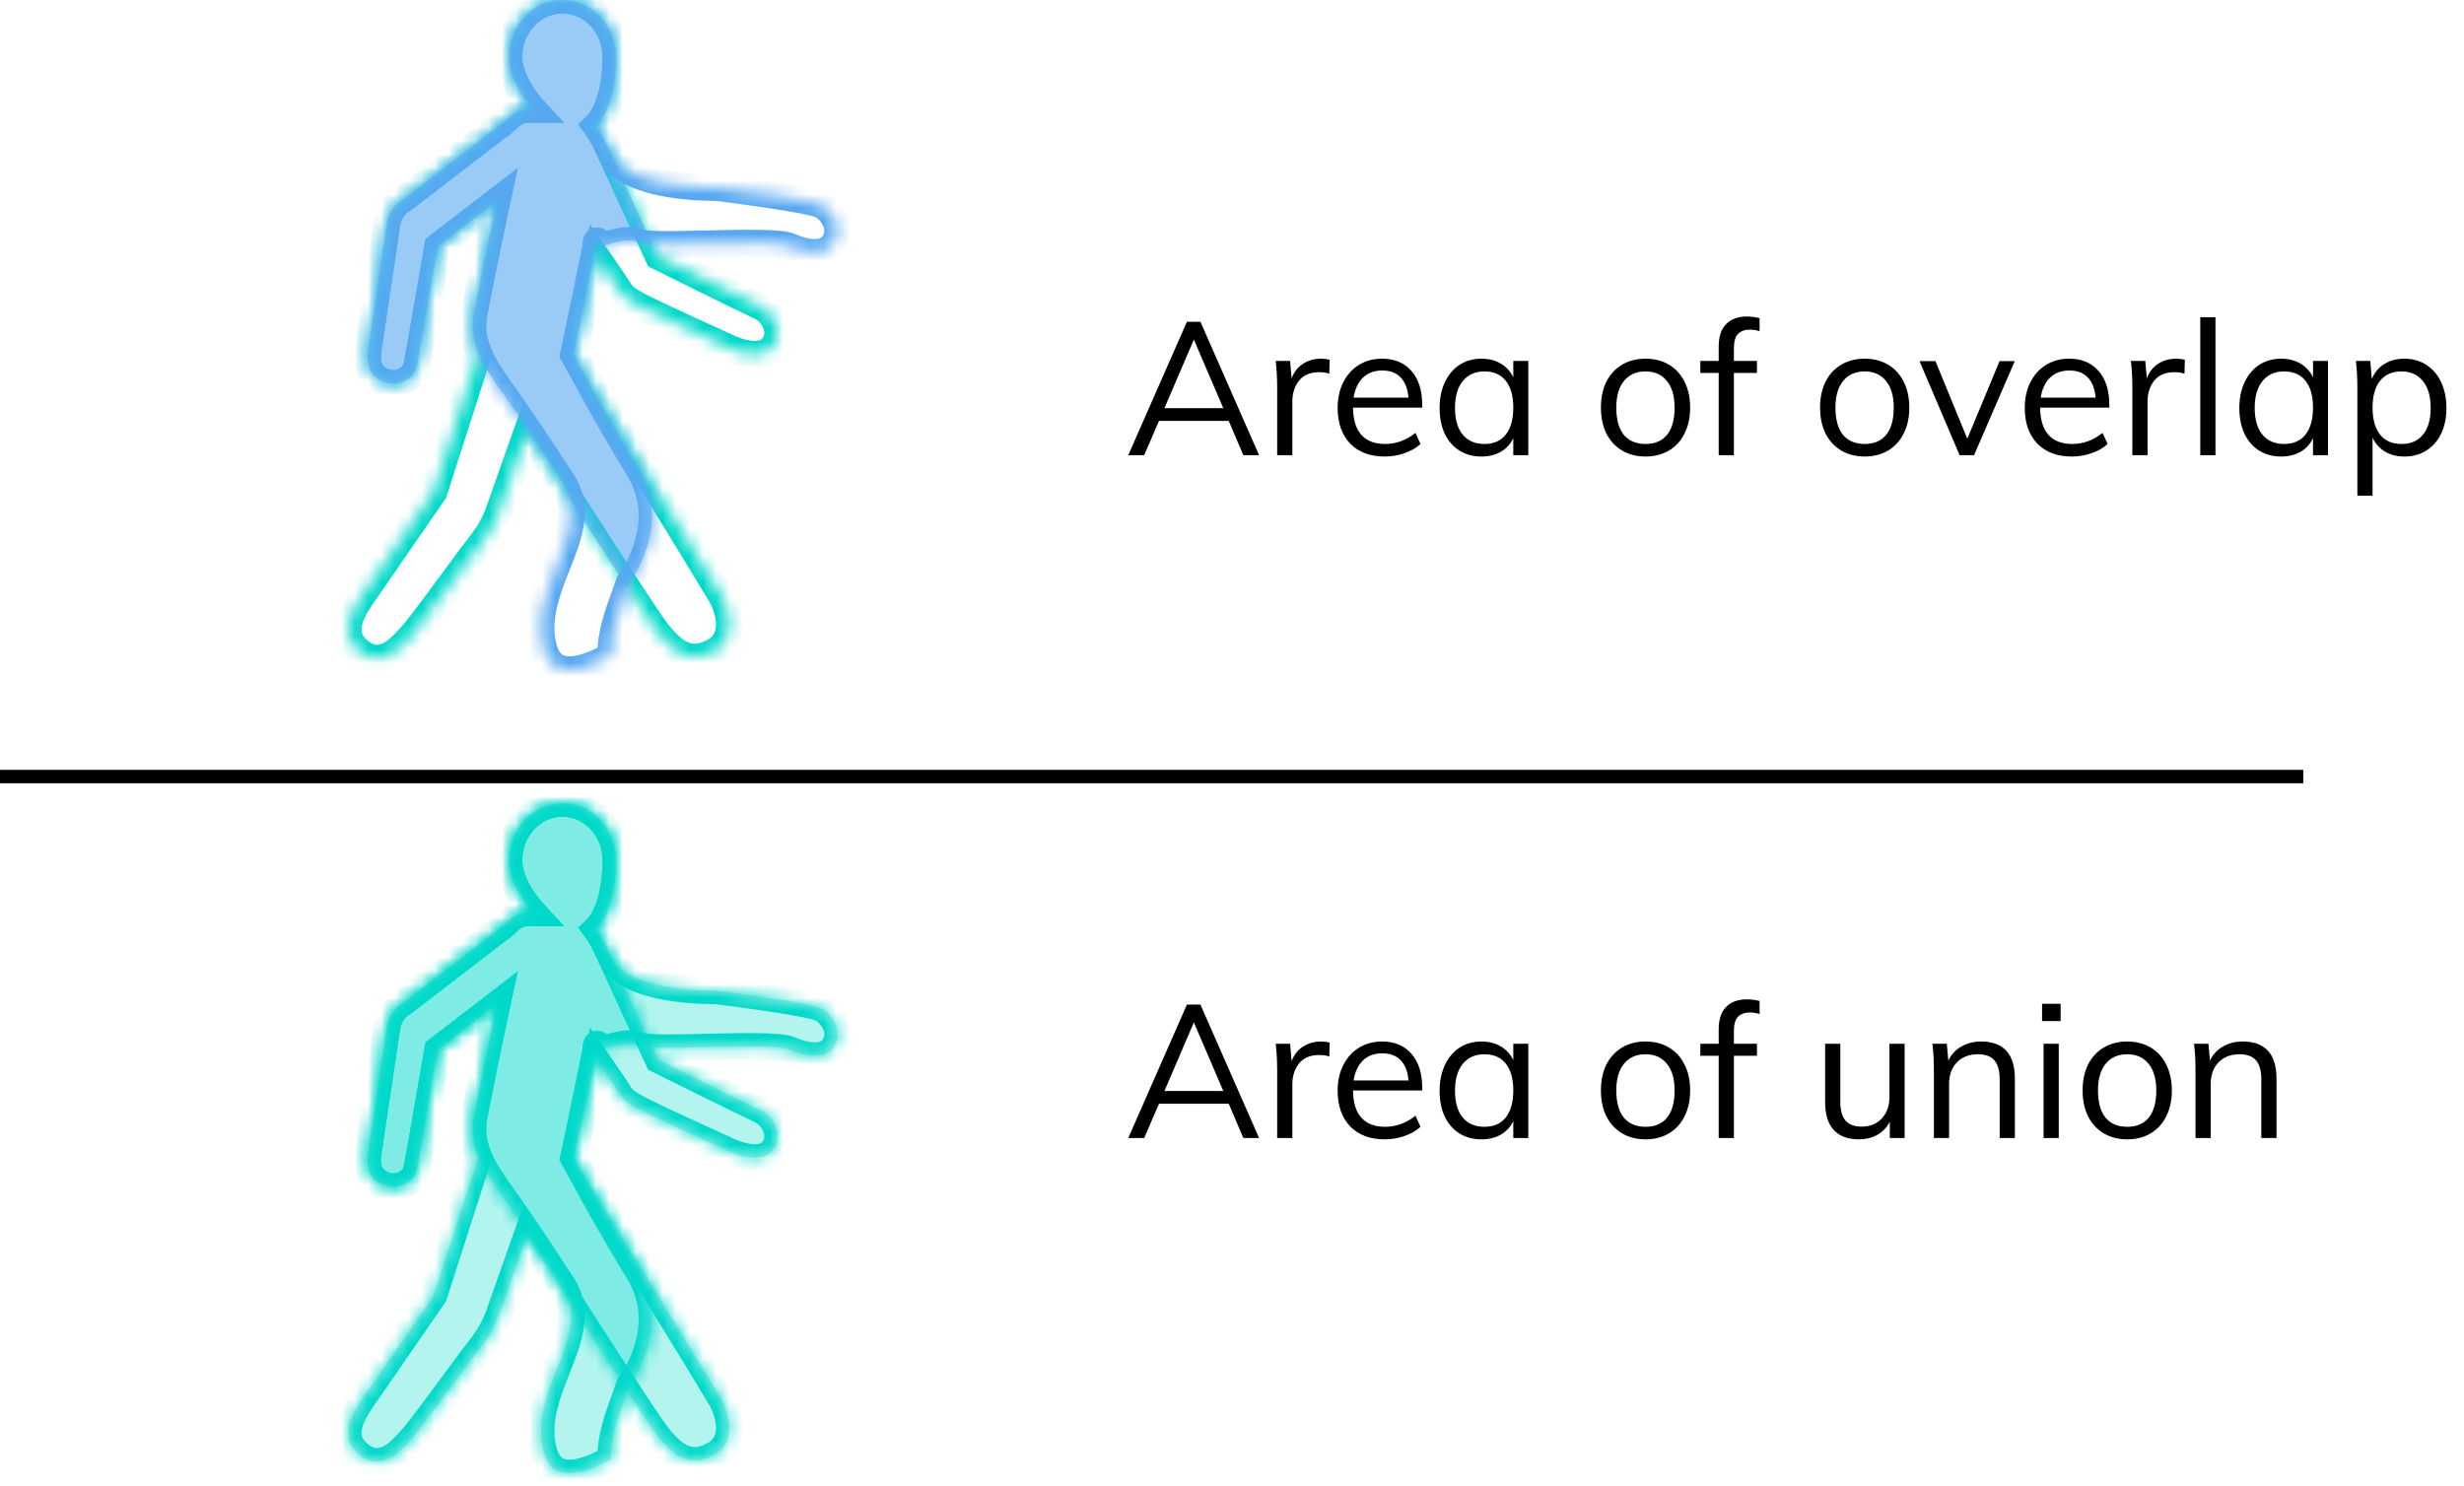 <svg width="184" height="111" viewBox="0 0 184 111" fill="none" xmlns="http://www.w3.org/2000/svg">
<mask id="path-1-inside-1" fill="white">
<path fill-rule="evenodd" clip-rule="evenodd" d="M46 4.278C46 6.031 45.608 8.331 44.504 9.402C44.863 9.887 45.215 10.543 45.604 11.421C46.818 14.158 49.164 19.161 49.164 19.161C49.164 19.161 55.782 22.45 56.784 22.901C57.697 23.322 58.468 24.615 57.857 25.689C57.255 26.772 55.741 26.561 54.517 26.02C53.145 25.398 48.622 23.342 47.69 22.831C46.898 22.4 46.596 22.22 46.306 21.778C45.704 20.836 44.532 19.161 44.532 19.161L42.837 26.481C42.837 26.481 52.934 42.902 53.786 44.357C54.638 45.812 54.898 47.777 53.355 48.639C51.52 49.662 50.316 48.81 48.993 47.095C48.05 45.864 42.624 37.384 39.354 32.27C39.08 33.043 38.702 34.118 38.336 35.159C37.778 36.745 37.249 38.25 37.163 38.472C36.891 39.135 36.551 39.796 35.929 40.588C35.546 41.069 34.764 42.131 33.918 43.279C32.702 44.929 31.355 46.758 30.876 47.296C30.845 47.33 30.814 47.366 30.783 47.402C29.898 48.411 28.561 49.938 26.905 48.69C25.381 47.537 26.053 45.952 26.945 44.649C28.128 42.925 32.4 36.748 32.4 36.748L35.73 26.382C35.37 25.509 35.174 24.514 35.397 23.373C35.638 22.109 36.38 18.399 37.112 15.01L32.69 18.409C32.69 18.409 31.317 26.39 31.136 27.293C30.905 28.386 29.773 28.767 29.021 28.606C28.088 28.416 27.266 27.755 27.477 26.2L28.931 16.444C29.16 15.722 29.541 15.211 30.134 14.87L37.112 9.5C37.378 9.35 37.587 9.154 37.794 8.959C38.214 8.564 38.63 8.173 39.508 8.173H39.841C38.781 7.016 38 5.512 38 4.278C38 1.913 39.789 0 42 0C44.211 0 46 1.913 46 4.278Z"/>
</mask>
<path d="M44.504 9.402L43.807 8.685L43.179 9.295L43.701 9.998L44.504 9.402ZM45.604 11.421L44.69 11.826L44.69 11.826L45.604 11.421ZM49.164 19.161L48.259 19.586L48.407 19.901L48.719 20.057L49.164 19.161ZM56.784 22.901L57.203 21.993L57.195 21.989L56.784 22.901ZM57.857 25.689L56.988 25.194L56.983 25.203L57.857 25.689ZM54.517 26.02L54.105 26.931L54.113 26.934L54.517 26.02ZM47.69 22.831L48.171 21.954L48.167 21.952L47.69 22.831ZM46.306 21.778L45.463 22.316L45.47 22.327L46.306 21.778ZM44.532 19.161L45.35 18.587L44.063 16.75L43.557 18.936L44.532 19.161ZM42.837 26.481L41.863 26.255L41.771 26.655L41.986 27.004L42.837 26.481ZM53.355 48.639L53.842 49.512L53.843 49.512L53.355 48.639ZM48.993 47.095L48.2 47.703L48.202 47.705L48.993 47.095ZM39.354 32.27L40.197 31.731L39.095 30.008L38.411 31.936L39.354 32.27ZM38.336 35.159L39.279 35.491H39.279L38.336 35.159ZM37.163 38.472L38.088 38.852L38.092 38.842L38.096 38.832L37.163 38.472ZM35.929 40.588L36.712 41.21L36.715 41.205L35.929 40.588ZM33.918 43.279L33.113 42.686H33.113L33.918 43.279ZM30.876 47.296L30.129 46.631L30.125 46.635L30.876 47.296ZM30.783 47.402L30.03 46.743L30.03 46.743L30.783 47.402ZM26.905 48.69L26.302 49.488L26.303 49.489L26.905 48.69ZM26.945 44.649L26.121 44.083L26.12 44.084L26.945 44.649ZM32.4 36.748L33.222 37.317L33.307 37.195L33.352 37.054L32.4 36.748ZM35.73 26.382L36.682 26.688L36.794 26.34L36.654 26.002L35.73 26.382ZM35.397 23.373L36.379 23.564L36.38 23.56L35.397 23.373ZM37.112 15.01L38.089 15.221L38.665 12.556L36.503 14.217L37.112 15.01ZM32.69 18.409L32.08 17.616L31.77 17.854L31.704 18.239L32.69 18.409ZM31.136 27.293L32.114 27.499L32.117 27.489L31.136 27.293ZM29.021 28.606L29.229 27.628L29.221 27.627L29.021 28.606ZM27.477 26.2L26.487 26.052L26.485 26.066L27.477 26.2ZM28.931 16.444L27.978 16.141L27.953 16.217L27.942 16.297L28.931 16.444ZM30.134 14.87L30.632 15.737L30.69 15.704L30.744 15.663L30.134 14.87ZM37.112 9.5L36.622 8.628L36.559 8.664L36.502 8.708L37.112 9.5ZM37.794 8.959L37.109 8.23L37.109 8.23L37.794 8.959ZM39.841 8.173V9.173H42.115L40.578 7.497L39.841 8.173ZM45.2 10.12C45.947 9.396 46.381 8.343 46.635 7.342C46.895 6.319 47 5.22 47 4.278H45C45 5.089 44.908 6.017 44.697 6.85C44.479 7.705 44.165 8.338 43.807 8.685L45.2 10.12ZM46.518 11.016C46.118 10.113 45.731 9.379 45.307 8.807L43.701 9.998C43.995 10.395 44.312 10.974 44.69 11.826L46.518 11.016ZM49.164 19.161C50.069 18.736 50.069 18.736 50.069 18.736C50.069 18.736 50.069 18.736 50.069 18.736C50.069 18.736 50.069 18.736 50.069 18.736C50.069 18.735 50.068 18.734 50.068 18.733C50.067 18.731 50.065 18.727 50.063 18.722C50.058 18.713 50.052 18.699 50.043 18.68C50.026 18.643 50 18.588 49.967 18.517C49.9 18.375 49.804 18.169 49.685 17.914C49.446 17.402 49.115 16.692 48.746 15.897C48.008 14.304 47.121 12.376 46.518 11.016L44.69 11.826C45.301 13.203 46.194 15.145 46.932 16.738C47.302 17.536 47.633 18.247 47.872 18.76C47.992 19.016 48.089 19.222 48.155 19.365C48.188 19.436 48.214 19.491 48.232 19.529C48.241 19.547 48.247 19.562 48.252 19.571C48.254 19.576 48.256 19.58 48.257 19.582C48.258 19.583 48.258 19.584 48.258 19.585C48.258 19.585 48.258 19.585 48.259 19.585C48.259 19.586 48.259 19.586 48.259 19.586C48.259 19.586 48.259 19.586 49.164 19.161ZM57.195 21.989C56.714 21.773 54.832 20.849 53.041 19.965C52.152 19.526 51.294 19.101 50.658 18.786C50.34 18.628 50.078 18.498 49.895 18.408C49.804 18.362 49.732 18.327 49.684 18.303C49.659 18.291 49.641 18.281 49.628 18.275C49.622 18.272 49.617 18.27 49.614 18.268C49.612 18.267 49.611 18.267 49.61 18.266C49.61 18.266 49.61 18.266 49.609 18.266C49.609 18.266 49.609 18.266 49.609 18.266C49.609 18.266 49.609 18.266 49.164 19.161C48.719 20.057 48.719 20.057 48.719 20.057C48.719 20.057 48.719 20.057 48.719 20.057C48.72 20.057 48.72 20.057 48.72 20.057C48.721 20.058 48.722 20.058 48.724 20.059C48.727 20.061 48.732 20.063 48.738 20.066C48.751 20.072 48.769 20.082 48.794 20.094C48.843 20.118 48.914 20.154 49.006 20.199C49.189 20.29 49.451 20.42 49.77 20.578C50.406 20.893 51.265 21.319 52.156 21.759C53.924 22.631 55.852 23.578 56.374 23.813L57.195 21.989ZM58.726 26.183C59.224 25.308 59.134 24.37 58.804 23.639C58.481 22.925 57.893 22.311 57.203 21.993L56.365 23.809C56.588 23.912 56.843 24.156 56.981 24.462C57.111 24.75 57.101 24.995 56.988 25.194L58.726 26.183ZM54.113 26.934C54.8 27.238 55.637 27.483 56.445 27.463C57.281 27.442 58.205 27.121 58.731 26.175L56.983 25.203C56.907 25.339 56.773 25.454 56.395 25.464C55.99 25.474 55.459 25.343 54.922 25.105L54.113 26.934ZM47.209 23.707C48.185 24.243 52.761 26.322 54.105 26.931L54.93 25.109C53.528 24.474 49.059 22.442 48.171 21.954L47.209 23.707ZM45.47 22.327C45.916 23.006 46.441 23.29 47.212 23.709L48.167 21.952C47.758 21.729 47.547 21.609 47.4 21.501C47.287 21.418 47.222 21.351 47.142 21.229L45.47 22.327ZM44.532 19.161C43.712 19.735 43.712 19.735 43.712 19.735C43.712 19.735 43.712 19.735 43.712 19.735C43.712 19.735 43.712 19.735 43.712 19.735C43.713 19.735 43.713 19.735 43.713 19.736C43.714 19.737 43.715 19.738 43.716 19.739C43.718 19.742 43.721 19.747 43.725 19.753C43.734 19.765 43.747 19.784 43.763 19.807C43.796 19.855 43.844 19.923 43.903 20.008C44.022 20.179 44.186 20.416 44.369 20.682C44.737 21.218 45.172 21.86 45.463 22.316L47.149 21.24C46.838 20.753 46.386 20.087 46.017 19.55C45.832 19.28 45.665 19.04 45.545 18.867C45.485 18.78 45.437 18.711 45.403 18.663C45.386 18.639 45.373 18.62 45.364 18.607C45.36 18.601 45.356 18.596 45.354 18.593C45.353 18.591 45.352 18.59 45.352 18.589C45.351 18.588 45.351 18.588 45.351 18.588C45.351 18.588 45.351 18.588 45.351 18.588C45.351 18.588 45.351 18.587 45.351 18.587C45.351 18.587 45.35 18.587 44.532 19.161ZM43.812 26.706L45.506 19.387L43.557 18.936L41.863 26.255L43.812 26.706ZM54.649 43.852C54.216 43.113 51.47 38.629 48.845 34.35C47.529 32.206 46.24 30.108 45.28 28.546C44.8 27.765 44.403 27.117 44.125 26.665C43.986 26.439 43.877 26.262 43.803 26.142C43.766 26.081 43.737 26.035 43.718 26.004C43.709 25.988 43.702 25.977 43.697 25.969C43.694 25.965 43.692 25.962 43.691 25.96C43.691 25.959 43.69 25.958 43.69 25.958C43.69 25.957 43.69 25.957 43.689 25.957C43.689 25.957 43.689 25.957 42.837 26.481C41.986 27.004 41.986 27.004 41.986 27.005C41.986 27.005 41.986 27.005 41.986 27.005C41.986 27.006 41.987 27.006 41.987 27.007C41.989 27.009 41.99 27.012 41.993 27.016C41.998 27.024 42.005 27.036 42.014 27.052C42.034 27.083 42.062 27.129 42.099 27.189C42.173 27.31 42.282 27.487 42.421 27.713C42.699 28.165 43.096 28.812 43.576 29.593C44.536 31.155 45.825 33.253 47.14 35.396C49.776 39.692 52.504 44.147 52.923 44.862L54.649 43.852ZM53.843 49.512C54.979 48.877 55.439 47.81 55.468 46.748C55.496 45.73 55.14 44.691 54.649 43.852L52.923 44.862C53.284 45.478 53.484 46.149 53.469 46.693C53.455 47.192 53.274 47.539 52.867 47.766L53.843 49.512ZM48.202 47.705C48.878 48.583 49.641 49.405 50.587 49.812C51.625 50.259 52.713 50.142 53.842 49.512L52.868 47.766C52.163 48.159 51.731 48.127 51.378 47.975C50.932 47.783 50.431 47.322 49.785 46.484L48.202 47.705ZM38.511 32.809C41.758 37.886 47.222 46.428 48.2 47.703L49.787 46.486C48.878 45.301 43.49 36.883 40.197 31.731L38.511 32.809ZM39.279 35.491C39.645 34.45 40.023 33.376 40.297 32.604L38.411 31.936C38.137 32.71 37.758 33.787 37.392 34.827L39.279 35.491ZM38.096 38.832C38.189 38.591 38.727 37.062 39.279 35.491L37.392 34.827C36.829 36.429 36.309 37.908 36.23 38.112L38.096 38.832ZM36.715 41.205C37.404 40.329 37.788 39.584 38.088 38.852L36.237 38.093C35.995 38.685 35.698 39.262 35.142 39.97L36.715 41.205ZM34.723 43.872C35.576 42.714 36.344 41.673 36.712 41.21L35.146 39.965C34.749 40.465 33.952 41.547 33.113 42.686L34.723 43.872ZM31.623 47.961C32.142 47.378 33.53 45.491 34.723 43.872L33.113 42.686C31.874 44.367 30.568 46.138 30.129 46.631L31.623 47.961ZM31.535 48.061C31.567 48.025 31.597 47.99 31.627 47.956L30.125 46.635C30.094 46.671 30.062 46.707 30.03 46.743L31.535 48.061ZM26.303 49.489C26.853 49.903 27.437 50.13 28.041 50.156C28.637 50.183 29.166 50.011 29.608 49.773C30.448 49.32 31.12 48.535 31.535 48.061L30.03 46.743C29.561 47.278 29.123 47.762 28.658 48.013C28.448 48.126 28.277 48.165 28.13 48.158C27.989 48.152 27.786 48.101 27.507 47.892L26.303 49.489ZM26.12 44.084C25.653 44.766 25.147 45.652 25.027 46.6C24.964 47.094 25.004 47.62 25.219 48.139C25.435 48.658 25.802 49.109 26.302 49.488L27.509 47.892C27.247 47.694 27.126 47.515 27.067 47.372C27.007 47.228 26.985 47.061 27.011 46.851C27.069 46.394 27.345 45.835 27.77 45.214L26.12 44.084ZM32.4 36.748C31.577 36.179 31.577 36.179 31.577 36.179C31.577 36.179 31.577 36.18 31.577 36.18C31.577 36.18 31.577 36.18 31.576 36.181C31.576 36.181 31.575 36.182 31.574 36.184C31.572 36.187 31.569 36.191 31.565 36.197C31.557 36.209 31.545 36.226 31.529 36.249C31.497 36.295 31.451 36.362 31.391 36.448C31.272 36.62 31.101 36.868 30.891 37.172C30.472 37.778 29.901 38.604 29.294 39.484C28.078 41.243 26.713 43.22 26.121 44.083L27.77 45.215C28.36 44.355 29.723 42.381 30.939 40.62C31.547 39.741 32.118 38.915 32.536 38.309C32.746 38.006 32.917 37.758 33.036 37.586C33.096 37.499 33.142 37.432 33.174 37.387C33.19 37.364 33.202 37.346 33.21 37.335C33.214 37.329 33.217 37.324 33.219 37.321C33.22 37.32 33.221 37.319 33.221 37.318C33.222 37.318 33.222 37.317 33.222 37.317C33.222 37.317 33.222 37.317 33.222 37.317C33.222 37.317 33.222 37.317 32.4 36.748ZM34.778 26.077L31.448 36.442L33.352 37.054L36.682 26.688L34.778 26.077ZM34.416 23.181C34.147 24.556 34.389 25.752 34.805 26.763L36.654 26.002C36.351 25.265 36.201 24.471 36.379 23.564L34.416 23.181ZM36.135 14.799C35.401 18.196 34.657 21.913 34.415 23.185L36.38 23.56C36.619 22.304 37.359 18.603 38.089 15.221L36.135 14.799ZM33.299 19.202L37.721 15.803L36.503 14.217L32.08 17.616L33.299 19.202ZM32.117 27.489C32.21 27.021 32.602 24.781 32.966 22.683C33.149 21.629 33.326 20.603 33.458 19.84C33.523 19.459 33.578 19.143 33.616 18.923C33.635 18.813 33.65 18.727 33.66 18.668C33.665 18.639 33.669 18.616 33.671 18.601C33.672 18.594 33.673 18.588 33.674 18.584C33.675 18.582 33.675 18.581 33.675 18.58C33.675 18.579 33.675 18.579 33.675 18.579C33.675 18.579 33.675 18.579 33.675 18.578C33.675 18.578 33.675 18.578 32.69 18.409C31.704 18.239 31.704 18.239 31.704 18.239C31.704 18.239 31.704 18.24 31.704 18.24C31.704 18.24 31.704 18.24 31.704 18.241C31.704 18.242 31.703 18.243 31.703 18.245C31.702 18.249 31.701 18.255 31.7 18.262C31.698 18.277 31.694 18.3 31.689 18.329C31.679 18.388 31.664 18.474 31.645 18.584C31.607 18.804 31.553 19.119 31.487 19.5C31.355 20.262 31.178 21.288 30.995 22.341C30.628 24.46 30.242 26.662 30.155 27.096L32.117 27.489ZM28.812 29.584C29.421 29.714 30.129 29.623 30.737 29.306C31.369 28.976 31.929 28.378 32.114 27.499L30.157 27.087C30.112 27.301 29.991 27.44 29.811 27.533C29.607 27.64 29.373 27.659 29.229 27.628L28.812 29.584ZM26.485 26.066C26.354 27.039 26.531 27.881 27.028 28.526C27.514 29.155 28.199 29.459 28.821 29.586L29.221 27.627C28.91 27.563 28.718 27.442 28.612 27.304C28.518 27.182 28.389 26.916 28.468 26.334L26.485 26.066ZM27.942 16.297L26.488 26.052L28.466 26.347L29.92 16.592L27.942 16.297ZM29.635 14.003C28.792 14.488 28.27 15.222 27.978 16.141L29.884 16.747C30.051 16.223 30.291 15.934 30.632 15.737L29.635 14.003ZM36.502 8.708L29.524 14.078L30.744 15.663L37.722 10.293L36.502 8.708ZM37.109 8.23C36.89 8.436 36.766 8.547 36.622 8.628L37.602 10.372C37.99 10.153 38.283 9.872 38.48 9.687L37.109 8.23ZM39.508 7.173C38.906 7.173 38.415 7.311 37.995 7.543C37.603 7.76 37.307 8.044 37.109 8.23L38.48 9.687C38.701 9.479 38.823 9.37 38.963 9.293C39.076 9.231 39.232 9.173 39.508 9.173V7.173ZM39.841 7.173H39.508V9.173H39.841V7.173ZM37 4.278C37 5.866 37.961 7.602 39.104 8.849L40.578 7.497C39.6 6.431 39 5.158 39 4.278H37ZM42 -1C39.174 -1 37 1.425 37 4.278H39C39 2.401 40.403 1 42 1V-1ZM47 4.278C47 1.425 44.825 -1 42 -1V1C43.596 1 45 2.401 45 4.278H47Z" fill="#00D9C9" mask="url(#path-1-inside-1)"/>
<mask id="path-3-inside-2" fill="white">
<path fill-rule="evenodd" clip-rule="evenodd" d="M44.504 9.402C45.608 8.331 46 6.031 46 4.278C46 1.913 44.211 0 42 0C39.789 0 38 1.913 38 4.278C38 5.512 38.781 7.016 39.841 8.173H39.508C38.63 8.173 38.214 8.564 37.794 8.959C37.587 9.154 37.378 9.35 37.112 9.5L30.134 14.87C29.541 15.211 29.16 15.722 28.931 16.444L27.477 26.2C27.266 27.755 28.088 28.416 29.021 28.606C29.773 28.767 30.905 28.386 31.136 27.293C31.317 26.39 32.69 18.409 32.69 18.409L37.112 15.01C36.38 18.399 35.638 22.109 35.397 23.373C34.976 25.529 36.049 27.162 36.901 28.445C37.007 28.604 37.173 28.839 37.408 29.169C38.162 30.23 39.618 32.279 42.015 36C43.28 37.965 42.47 40.018 41.605 42.209C40.884 44.034 40.126 45.955 40.5 48C40.957 50.5 42.837 50.5 45.604 49C45.604 47.354 46.08 46.046 46.635 44.52C46.754 44.192 46.877 43.854 47 43.5C47 43.5 50.296 39.248 47.69 35C45.031 30.667 42.837 26.481 42.837 26.481L44.5 18.409C44.5 18.409 44.398 17.466 45 18.409C45 18.409 46.898 17.647 47.69 18.078C48.132 18.321 50.393 18.267 52.793 18.211C55.45 18.149 58.279 18.082 59 18.409C60.223 18.95 61.737 19.161 62.34 18.078C62.951 17.005 62.18 15.711 61.267 15.29C60.264 14.839 53.5 14 53.5 14C53.5 14 46.818 14.158 45.604 11.421C45.215 10.543 44.863 9.887 44.504 9.402Z"/>
</mask>
<path d="M44.504 9.402L43.807 8.685L43.179 9.295L43.701 9.998L44.504 9.402ZM39.841 8.173V9.173H42.115L40.578 7.497L39.841 8.173ZM37.794 8.959L37.109 8.23L37.109 8.23L37.794 8.959ZM37.112 9.5L36.622 8.628L36.559 8.664L36.502 8.708L37.112 9.5ZM30.134 14.87L30.632 15.737L30.69 15.704L30.744 15.663L30.134 14.87ZM28.931 16.444L27.978 16.141L27.953 16.217L27.942 16.297L28.931 16.444ZM27.477 26.2L26.487 26.052L26.485 26.066L27.477 26.2ZM29.021 28.606L29.229 27.628L29.221 27.627L29.021 28.606ZM31.136 27.293L32.114 27.499L32.117 27.489L31.136 27.293ZM32.69 18.409L32.08 17.616L31.77 17.854L31.704 18.239L32.69 18.409ZM37.112 15.01L38.089 15.221L38.665 12.556L36.503 14.217L37.112 15.01ZM35.397 23.373L36.379 23.564L36.38 23.56L35.397 23.373ZM36.901 28.445L37.734 27.892L37.734 27.892L36.901 28.445ZM37.408 29.169L36.593 29.749V29.749L37.408 29.169ZM42.015 36L41.174 36.541H41.174L42.015 36ZM41.605 42.209L42.535 42.576L41.605 42.209ZM40.5 48L41.484 47.82L40.5 48ZM45.604 49L46.081 49.879L46.604 49.595V49H45.604ZM46.635 44.52L47.575 44.861L47.575 44.861L46.635 44.52ZM47 43.5L46.21 42.887L46.109 43.017L46.055 43.172L47 43.5ZM47.69 35L48.542 34.477L47.69 35ZM42.837 26.481L41.858 26.279L41.786 26.628L41.952 26.945L42.837 26.481ZM44.5 18.409L45.479 18.611L45.511 18.457L45.494 18.302L44.5 18.409ZM45 18.409L44.157 18.947L44.603 19.646L45.373 19.337L45 18.409ZM47.69 18.078L48.171 17.201L48.167 17.199L47.69 18.078ZM52.793 18.211L52.816 19.211L52.793 18.211ZM59 18.409L58.587 19.32L58.595 19.323L59 18.409ZM62.34 18.078L61.471 17.583L61.466 17.592L62.34 18.078ZM61.267 15.29L61.686 14.382L61.677 14.378L61.267 15.29ZM53.5 14L53.623 13.008L53.55 12.998L53.476 13L53.5 14ZM45.604 11.421L44.69 11.826L44.69 11.826L45.604 11.421ZM45 4.278C45 5.089 44.908 6.017 44.697 6.85C44.479 7.705 44.165 8.338 43.807 8.685L45.2 10.12C45.947 9.396 46.381 8.343 46.635 7.342C46.895 6.319 47 5.22 47 4.278H45ZM42 1C43.596 1 45 2.401 45 4.278H47C47 1.425 44.825 -1 42 -1V1ZM39 4.278C39 2.401 40.403 1 42 1V-1C39.174 -1 37 1.425 37 4.278H39ZM40.578 7.497C39.6 6.431 39 5.158 39 4.278H37C37 5.866 37.961 7.602 39.104 8.849L40.578 7.497ZM39.841 7.173H39.508V9.173H39.841V7.173ZM39.508 7.173C38.906 7.173 38.415 7.311 37.995 7.543C37.603 7.76 37.307 8.044 37.109 8.23L38.48 9.687C38.701 9.479 38.823 9.37 38.963 9.293C39.076 9.231 39.232 9.173 39.508 9.173V7.173ZM37.109 8.23C36.89 8.436 36.766 8.547 36.622 8.628L37.602 10.372C37.99 10.153 38.283 9.872 38.48 9.687L37.109 8.23ZM36.502 8.708L29.524 14.078L30.744 15.663L37.722 10.293L36.502 8.708ZM29.635 14.003C28.792 14.488 28.27 15.222 27.978 16.141L29.884 16.747C30.051 16.223 30.291 15.934 30.632 15.737L29.635 14.003ZM27.942 16.297L26.488 26.052L28.466 26.347L29.92 16.592L27.942 16.297ZM26.485 26.066C26.354 27.039 26.531 27.881 27.028 28.526C27.514 29.155 28.199 29.459 28.821 29.586L29.221 27.627C28.91 27.563 28.718 27.442 28.612 27.304C28.518 27.182 28.389 26.916 28.468 26.334L26.485 26.066ZM28.812 29.584C29.421 29.714 30.129 29.623 30.737 29.306C31.369 28.976 31.929 28.378 32.114 27.499L30.157 27.087C30.112 27.301 29.991 27.44 29.811 27.533C29.607 27.64 29.373 27.659 29.229 27.628L28.812 29.584ZM32.117 27.489C32.21 27.021 32.602 24.781 32.966 22.683C33.149 21.629 33.326 20.603 33.458 19.84C33.523 19.459 33.578 19.143 33.616 18.923C33.635 18.813 33.65 18.727 33.66 18.668C33.665 18.639 33.669 18.616 33.671 18.601C33.672 18.594 33.673 18.588 33.674 18.584C33.675 18.582 33.675 18.581 33.675 18.58C33.675 18.579 33.675 18.579 33.675 18.579C33.675 18.579 33.675 18.579 33.675 18.578C33.675 18.578 33.675 18.578 32.69 18.409C31.704 18.239 31.704 18.239 31.704 18.239C31.704 18.239 31.704 18.24 31.704 18.24C31.704 18.24 31.704 18.24 31.704 18.241C31.704 18.242 31.703 18.243 31.703 18.245C31.702 18.249 31.701 18.255 31.7 18.262C31.698 18.277 31.694 18.3 31.689 18.329C31.679 18.388 31.664 18.474 31.645 18.584C31.607 18.804 31.553 19.119 31.487 19.5C31.355 20.262 31.178 21.288 30.995 22.341C30.628 24.46 30.242 26.662 30.155 27.096L32.117 27.489ZM33.299 19.202L37.721 15.803L36.503 14.217L32.08 17.616L33.299 19.202ZM36.135 14.799C35.401 18.196 34.657 21.913 34.415 23.185L36.38 23.56C36.619 22.304 37.359 18.603 38.089 15.221L36.135 14.799ZM34.416 23.181C33.907 25.785 35.233 27.742 36.068 28.999L37.734 27.892C36.864 26.583 36.045 25.272 36.379 23.564L34.416 23.181ZM36.068 28.998C36.184 29.174 36.363 29.425 36.593 29.749L38.223 28.59C37.983 28.253 37.829 28.035 37.734 27.892L36.068 28.998ZM36.593 29.749C37.341 30.801 38.788 32.837 41.174 36.541L42.855 35.459C40.448 31.721 38.982 29.658 38.223 28.59L36.593 29.749ZM41.174 36.541C42.116 38.004 41.587 39.532 40.675 41.841L42.535 42.576C43.353 40.504 44.445 37.927 42.855 35.459L41.174 36.541ZM40.675 41.841C39.974 43.617 39.083 45.807 39.516 48.18L41.484 47.82C41.169 46.102 41.795 44.45 42.535 42.576L40.675 41.841ZM39.516 48.18C39.651 48.915 39.907 49.57 40.345 50.076C40.799 50.601 41.389 50.896 42.044 50.99C43.261 51.164 44.674 50.642 46.081 49.879L45.128 48.121C43.768 48.858 42.857 49.086 42.328 49.01C42.11 48.979 41.971 48.899 41.858 48.768C41.728 48.617 41.578 48.335 41.484 47.82L39.516 48.18ZM46.604 49C46.604 47.554 47.014 46.404 47.575 44.861L45.695 44.178C45.146 45.689 44.604 47.153 44.604 49H46.604ZM47.575 44.861C47.694 44.535 47.819 44.19 47.945 43.828L46.055 43.172C45.935 43.518 45.815 43.849 45.695 44.178L47.575 44.861ZM47 43.5C47.79 44.113 47.791 44.112 47.791 44.112C47.791 44.112 47.791 44.111 47.791 44.111C47.792 44.111 47.792 44.11 47.793 44.109C47.794 44.108 47.795 44.106 47.797 44.104C47.8 44.1 47.804 44.095 47.808 44.089C47.817 44.077 47.829 44.061 47.844 44.041C47.873 44.001 47.914 43.944 47.962 43.873C48.06 43.73 48.192 43.526 48.34 43.269C48.636 42.758 49.001 42.025 49.277 41.141C49.83 39.371 50.043 36.924 48.542 34.477L46.837 35.523C47.943 37.325 47.811 39.127 47.368 40.545C47.146 41.255 46.85 41.851 46.608 42.27C46.488 42.478 46.383 42.639 46.311 42.745C46.275 42.798 46.246 42.837 46.229 42.861C46.22 42.873 46.214 42.882 46.211 42.886C46.209 42.888 46.208 42.889 46.208 42.89C46.208 42.89 46.208 42.89 46.208 42.889C46.208 42.889 46.209 42.889 46.209 42.888C46.209 42.888 46.209 42.888 46.209 42.888C46.209 42.888 46.21 42.887 47 43.5ZM48.542 34.477C47.223 32.327 46.018 30.211 45.141 28.631C44.703 27.841 44.348 27.186 44.103 26.729C43.98 26.501 43.885 26.322 43.82 26.201C43.788 26.14 43.764 26.093 43.747 26.062C43.739 26.047 43.733 26.035 43.729 26.027C43.727 26.024 43.725 26.021 43.724 26.019C43.724 26.018 43.724 26.017 43.723 26.017C43.723 26.017 43.723 26.017 43.723 26.017C43.723 26.016 43.723 26.016 43.723 26.016C43.723 26.016 43.723 26.016 42.837 26.481C41.952 26.945 41.952 26.945 41.952 26.945C41.952 26.945 41.952 26.945 41.952 26.945C41.952 26.945 41.952 26.945 41.952 26.946C41.953 26.946 41.953 26.947 41.953 26.948C41.955 26.951 41.956 26.954 41.959 26.958C41.963 26.966 41.969 26.979 41.978 26.995C41.995 27.027 42.02 27.075 42.053 27.137C42.119 27.262 42.216 27.444 42.341 27.676C42.59 28.139 42.949 28.802 43.392 29.601C44.277 31.197 45.498 33.34 46.837 35.523L48.542 34.477ZM43.817 26.682L45.479 18.611L43.521 18.207L41.858 26.279L43.817 26.682ZM44.5 18.409C45.494 18.302 45.494 18.302 45.494 18.302C45.494 18.302 45.494 18.302 45.494 18.302C45.494 18.303 45.494 18.303 45.494 18.303C45.495 18.304 45.495 18.305 45.495 18.305C45.495 18.306 45.495 18.307 45.495 18.307C45.495 18.309 45.495 18.309 45.495 18.309C45.495 18.309 45.495 18.307 45.495 18.303C45.494 18.295 45.493 18.284 45.493 18.274C45.493 18.263 45.494 18.265 45.492 18.279C45.492 18.283 45.485 18.351 45.446 18.445C45.413 18.522 45.284 18.792 44.943 18.925C44.57 19.072 44.266 18.935 44.161 18.873C44.059 18.814 44.02 18.758 44.044 18.786C44.06 18.805 44.097 18.852 44.157 18.947L45.843 17.871C45.753 17.73 45.661 17.601 45.567 17.49C45.482 17.39 45.352 17.253 45.175 17.149C44.995 17.044 44.631 16.899 44.212 17.064C43.824 17.216 43.661 17.53 43.603 17.666C43.492 17.93 43.493 18.201 43.493 18.278C43.494 18.342 43.496 18.398 43.499 18.437C43.5 18.457 43.502 18.475 43.503 18.488C43.504 18.495 43.504 18.5 43.505 18.505C43.505 18.507 43.505 18.51 43.505 18.511C43.505 18.512 43.505 18.513 43.505 18.514C43.506 18.515 43.506 18.515 43.506 18.515C43.506 18.515 43.506 18.516 43.506 18.516C43.506 18.516 43.506 18.516 44.5 18.409ZM45 18.409C45.373 19.337 45.372 19.337 45.372 19.337C45.372 19.337 45.372 19.337 45.372 19.337C45.372 19.337 45.372 19.337 45.372 19.337C45.371 19.337 45.371 19.337 45.371 19.337C45.371 19.337 45.372 19.337 45.373 19.337C45.375 19.336 45.378 19.335 45.384 19.333C45.394 19.329 45.411 19.322 45.433 19.314C45.479 19.297 45.546 19.272 45.631 19.243C45.801 19.185 46.032 19.114 46.28 19.055C46.532 18.994 46.774 18.955 46.973 18.947C47.195 18.939 47.248 18.976 47.212 18.956L48.167 17.199C47.736 16.965 47.254 16.935 46.898 16.949C46.519 16.963 46.137 17.033 45.816 17.109C45.49 17.187 45.197 17.278 44.987 17.35C44.881 17.386 44.794 17.417 44.733 17.44C44.702 17.452 44.677 17.461 44.66 17.468C44.651 17.472 44.643 17.475 44.638 17.477C44.635 17.478 44.633 17.479 44.631 17.479C44.63 17.48 44.63 17.48 44.629 17.48C44.629 17.48 44.629 17.48 44.628 17.481C44.628 17.481 44.628 17.481 44.628 17.481C44.628 17.481 44.627 17.481 45 18.409ZM47.209 18.954C47.4 19.06 47.605 19.109 47.742 19.136C47.899 19.167 48.071 19.189 48.246 19.205C48.597 19.237 49.027 19.252 49.496 19.257C50.438 19.267 51.622 19.239 52.816 19.211L52.769 17.211C51.563 17.24 50.417 17.267 49.518 17.257C49.067 17.252 48.699 17.238 48.427 17.213C48.29 17.201 48.194 17.187 48.133 17.175C48.053 17.159 48.09 17.157 48.171 17.201L47.209 18.954ZM52.816 19.211C54.151 19.179 55.501 19.148 56.608 19.164C57.161 19.172 57.635 19.192 58.005 19.227C58.19 19.244 58.336 19.265 58.445 19.286C58.564 19.309 58.6 19.326 58.587 19.32L59.413 17.498C59.064 17.34 58.6 17.274 58.194 17.236C57.747 17.193 57.213 17.172 56.637 17.164C55.484 17.147 54.092 17.18 52.769 17.211L52.816 19.211ZM58.595 19.323C59.282 19.627 60.119 19.872 60.927 19.852C61.763 19.832 62.687 19.511 63.214 18.564L61.466 17.592C61.39 17.728 61.255 17.844 60.878 17.853C60.472 17.863 59.941 17.732 59.405 17.494L58.595 19.323ZM63.209 18.573C63.707 17.698 63.617 16.76 63.286 16.028C62.964 15.314 62.376 14.701 61.686 14.382L60.848 16.198C61.071 16.301 61.325 16.545 61.463 16.851C61.594 17.14 61.584 17.385 61.471 17.583L63.209 18.573ZM61.677 14.378C61.455 14.278 61.155 14.198 60.874 14.132C60.571 14.06 60.206 13.987 59.811 13.915C59.018 13.769 58.065 13.62 57.152 13.486C56.238 13.352 55.356 13.233 54.703 13.147C54.377 13.104 54.107 13.069 53.919 13.045C53.825 13.033 53.751 13.024 53.701 13.017C53.676 13.014 53.656 13.012 53.643 13.01C53.637 13.009 53.632 13.009 53.628 13.008C53.627 13.008 53.625 13.008 53.624 13.008C53.624 13.008 53.624 13.008 53.623 13.008C53.623 13.008 53.623 13.008 53.623 13.008C53.623 13.008 53.623 13.008 53.5 14C53.377 14.992 53.377 14.992 53.377 14.992C53.377 14.992 53.377 14.992 53.377 14.992C53.377 14.992 53.378 14.992 53.378 14.992C53.379 14.993 53.38 14.993 53.381 14.993C53.385 14.993 53.389 14.994 53.396 14.995C53.408 14.996 53.427 14.999 53.452 15.002C53.501 15.008 53.573 15.017 53.666 15.029C53.852 15.053 54.118 15.087 54.442 15.13C55.089 15.215 55.961 15.333 56.862 15.465C57.766 15.598 58.692 15.743 59.45 15.882C59.829 15.951 60.158 16.018 60.416 16.079C60.545 16.109 60.65 16.136 60.731 16.16C60.771 16.172 60.802 16.182 60.825 16.19C60.849 16.199 60.858 16.203 60.856 16.202L61.677 14.378ZM53.5 14C53.476 13 53.477 13 53.477 13C53.477 13 53.477 13 53.477 13C53.477 13 53.477 13 53.477 13C53.477 13 53.476 13 53.475 13C53.473 13 53.469 13 53.464 13.001C53.453 13.001 53.437 13.001 53.415 13.001C53.37 13.002 53.303 13.002 53.216 13.002C53.042 13.001 52.789 12.996 52.48 12.983C51.861 12.956 51.03 12.893 50.171 12.751C49.304 12.607 48.453 12.389 47.771 12.072C47.075 11.749 46.681 11.383 46.518 11.016L44.69 11.826C45.134 12.828 46.03 13.469 46.929 13.886C47.841 14.309 48.888 14.565 49.843 14.723C50.807 14.883 51.722 14.952 52.394 14.981C52.731 14.996 53.009 15 53.205 15.001C53.303 15.002 53.381 15.002 53.435 15.001C53.462 15.001 53.483 15.001 53.498 15C53.505 15 53.511 15 53.516 15C53.518 15 53.52 15 53.521 15C53.522 15 53.522 15 53.523 15C53.523 15 53.523 15 53.523 15C53.523 15 53.524 15 53.5 14ZM46.518 11.016C46.118 10.113 45.731 9.379 45.307 8.807L43.701 9.998C43.995 10.395 44.312 10.974 44.69 11.826L46.518 11.016Z" fill="#57A8F1" mask="url(#path-3-inside-2)"/>
<path opacity="0.6" fill-rule="evenodd" clip-rule="evenodd" d="M44.504 9.402C45.608 8.331 46 6.031 46 4.278C46 1.913 44.211 0 42 0C39.789 0 38 1.913 38 4.278C38 5.512 38.78 7.016 39.841 8.173H39.508C38.63 8.173 38.214 8.564 37.794 8.959C37.587 9.154 37.378 9.35 37.112 9.5L30.134 14.87C29.541 15.211 29.16 15.722 28.931 16.444L27.477 26.2C27.266 27.755 28.088 28.416 29.021 28.606C29.773 28.767 30.905 28.386 31.136 27.293C31.317 26.39 32.69 18.409 32.69 18.409L37.112 15.01C36.38 18.399 35.638 22.109 35.397 23.373C35.174 24.514 35.37 25.509 35.73 26.382C36.05 27.16 36.5 27.841 36.901 28.445C37.007 28.604 37.173 28.839 37.408 29.169L37.408 29.169C38.162 30.23 39.618 32.279 42.015 36C42.287 36.423 42.464 36.851 42.564 37.283C44.083 39.65 45.637 42.061 46.852 43.919C46.901 43.781 46.951 43.642 47 43.5C47 43.5 50.296 39.248 47.69 35C45.031 30.667 42.837 26.481 42.837 26.481L44.5 18.409C44.5 18.409 44.398 17.466 45 18.409C45 18.409 46.898 17.647 47.69 18.078C47.843 18.162 48.213 18.21 48.731 18.236C47.996 16.659 46.495 13.43 45.604 11.421C45.215 10.543 44.863 9.887 44.504 9.402Z" fill="#57A8F1"/>
<mask id="path-6-inside-3" fill="white">
<path fill-rule="evenodd" clip-rule="evenodd" d="M46 64.278C46 66.031 45.608 68.331 44.504 69.403C44.863 69.887 45.215 70.543 45.604 71.421C46.818 74.158 49.164 79.161 49.164 79.161C49.164 79.161 55.782 82.45 56.784 82.901C57.697 83.322 58.468 84.615 57.857 85.689C57.255 86.772 55.741 86.561 54.517 86.02C53.145 85.398 48.622 83.342 47.69 82.831C46.898 82.4 46.596 82.22 46.306 81.778C45.704 80.836 44.532 79.161 44.532 79.161L42.837 86.481C42.837 86.481 52.934 102.902 53.786 104.357C54.638 105.812 54.898 107.777 53.355 108.639C51.52 109.662 50.316 108.81 48.993 107.095C48.05 105.864 42.624 97.384 39.354 92.27C39.08 93.043 38.702 94.118 38.336 95.159C37.778 96.745 37.249 98.25 37.163 98.472C36.891 99.135 36.551 99.796 35.929 100.588C35.546 101.069 34.764 102.131 33.918 103.279C32.702 104.929 31.355 106.758 30.876 107.296C30.845 107.33 30.814 107.366 30.783 107.402C29.898 108.411 28.561 109.938 26.905 108.69C25.381 107.537 26.053 105.952 26.945 104.649C28.128 102.925 32.4 96.748 32.4 96.748L35.73 86.382C35.37 85.508 35.174 84.514 35.397 83.373C35.638 82.109 36.38 78.399 37.112 75.01L32.69 78.409C32.69 78.409 31.317 86.391 31.136 87.293C30.905 88.386 29.773 88.767 29.021 88.606C28.088 88.416 27.266 87.755 27.477 86.2L28.931 76.444C29.16 75.722 29.541 75.211 30.134 74.87L37.112 69.5C37.378 69.35 37.587 69.154 37.794 68.959C38.214 68.564 38.63 68.173 39.508 68.173H39.841C38.781 67.016 38 65.512 38 64.278C38 61.913 39.789 60 42 60C44.211 60 46 61.913 46 64.278Z"/>
</mask>
<path fill-rule="evenodd" clip-rule="evenodd" d="M46 64.278C46 66.031 45.608 68.331 44.504 69.403C44.863 69.887 45.215 70.543 45.604 71.421C46.818 74.158 49.164 79.161 49.164 79.161C49.164 79.161 55.782 82.45 56.784 82.901C57.697 83.322 58.468 84.615 57.857 85.689C57.255 86.772 55.741 86.561 54.517 86.02C53.145 85.398 48.622 83.342 47.69 82.831C46.898 82.4 46.596 82.22 46.306 81.778C45.704 80.836 44.532 79.161 44.532 79.161L42.837 86.481C42.837 86.481 52.934 102.902 53.786 104.357C54.638 105.812 54.898 107.777 53.355 108.639C51.52 109.662 50.316 108.81 48.993 107.095C48.05 105.864 42.624 97.384 39.354 92.27C39.08 93.043 38.702 94.118 38.336 95.159C37.778 96.745 37.249 98.25 37.163 98.472C36.891 99.135 36.551 99.796 35.929 100.588C35.546 101.069 34.764 102.131 33.918 103.279C32.702 104.929 31.355 106.758 30.876 107.296C30.845 107.33 30.814 107.366 30.783 107.402C29.898 108.411 28.561 109.938 26.905 108.69C25.381 107.537 26.053 105.952 26.945 104.649C28.128 102.925 32.4 96.748 32.4 96.748L35.73 86.382C35.37 85.508 35.174 84.514 35.397 83.373C35.638 82.109 36.38 78.399 37.112 75.01L32.69 78.409C32.69 78.409 31.317 86.391 31.136 87.293C30.905 88.386 29.773 88.767 29.021 88.606C28.088 88.416 27.266 87.755 27.477 86.2L28.931 76.444C29.16 75.722 29.541 75.211 30.134 74.87L37.112 69.5C37.378 69.35 37.587 69.154 37.794 68.959C38.214 68.564 38.63 68.173 39.508 68.173H39.841C38.781 67.016 38 65.512 38 64.278C38 61.913 39.789 60 42 60C44.211 60 46 61.913 46 64.278Z" fill="#00D9C9" fill-opacity="0.3"/>
<path d="M44.504 69.403L43.807 68.685L43.179 69.295L43.701 69.998L44.504 69.403ZM45.604 71.421L44.69 71.826L44.69 71.826L45.604 71.421ZM49.164 79.161L48.259 79.586L48.407 79.901L48.719 80.057L49.164 79.161ZM56.784 82.901L57.203 81.993L57.195 81.989L56.784 82.901ZM57.857 85.689L56.988 85.194L56.983 85.203L57.857 85.689ZM54.517 86.02L54.105 86.931L54.113 86.934L54.517 86.02ZM47.69 82.831L48.171 81.954L48.167 81.952L47.69 82.831ZM46.306 81.778L45.463 82.316L45.47 82.327L46.306 81.778ZM44.532 79.161L45.35 78.588L44.063 76.749L43.557 78.936L44.532 79.161ZM42.837 86.481L41.863 86.255L41.771 86.655L41.986 87.004L42.837 86.481ZM53.355 108.639L53.842 109.512L53.843 109.512L53.355 108.639ZM48.993 107.095L48.2 107.703L48.202 107.705L48.993 107.095ZM39.354 92.27L40.197 91.731L39.095 90.008L38.411 91.936L39.354 92.27ZM38.336 95.159L39.279 95.491H39.279L38.336 95.159ZM37.163 98.472L38.088 98.852L38.092 98.842L38.096 98.832L37.163 98.472ZM35.929 100.588L36.712 101.21L36.715 101.205L35.929 100.588ZM33.918 103.279L33.113 102.686H33.113L33.918 103.279ZM30.876 107.296L30.129 106.631L30.125 106.635L30.876 107.296ZM30.783 107.402L30.03 106.743L30.03 106.743L30.783 107.402ZM26.905 108.69L26.302 109.488L26.303 109.489L26.905 108.69ZM26.945 104.649L26.121 104.083L26.12 104.084L26.945 104.649ZM32.4 96.748L33.222 97.317L33.307 97.195L33.352 97.054L32.4 96.748ZM35.73 86.382L36.682 86.688L36.794 86.34L36.654 86.002L35.73 86.382ZM35.397 83.373L36.379 83.564L36.38 83.56L35.397 83.373ZM37.112 75.01L38.089 75.221L38.665 72.555L36.503 74.217L37.112 75.01ZM32.69 78.409L32.08 77.616L31.77 77.854L31.704 78.239L32.69 78.409ZM31.136 87.293L32.114 87.499L32.117 87.489L31.136 87.293ZM29.021 88.606L29.229 87.628L29.221 87.627L29.021 88.606ZM27.477 86.2L26.487 86.052L26.485 86.066L27.477 86.2ZM28.931 76.444L27.978 76.141L27.953 76.217L27.942 76.297L28.931 76.444ZM30.134 74.87L30.632 75.737L30.69 75.704L30.744 75.663L30.134 74.87ZM37.112 69.5L36.622 68.628L36.559 68.664L36.502 68.707L37.112 69.5ZM37.794 68.959L37.109 68.23L37.109 68.23L37.794 68.959ZM39.841 68.173V69.173H42.115L40.578 67.497L39.841 68.173ZM45.2 70.12C45.947 69.396 46.381 68.343 46.635 67.342C46.895 66.319 47 65.22 47 64.278H45C45 65.089 44.908 66.017 44.697 66.85C44.479 67.705 44.165 68.338 43.807 68.685L45.2 70.12ZM46.518 71.016C46.118 70.113 45.731 69.379 45.307 68.807L43.701 69.998C43.995 70.395 44.312 70.974 44.69 71.826L46.518 71.016ZM49.164 79.161C50.069 78.737 50.069 78.737 50.069 78.737C50.069 78.737 50.069 78.736 50.069 78.736C50.069 78.736 50.069 78.736 50.069 78.736C50.069 78.735 50.068 78.734 50.068 78.733C50.067 78.731 50.065 78.727 50.063 78.722C50.058 78.713 50.052 78.699 50.043 78.68C50.026 78.643 50 78.588 49.967 78.517C49.9 78.375 49.804 78.169 49.685 77.914C49.446 77.403 49.115 76.692 48.746 75.897C48.008 74.304 47.121 72.376 46.518 71.016L44.69 71.826C45.301 73.203 46.194 75.145 46.932 76.738C47.302 77.536 47.633 78.247 47.872 78.76C47.992 79.016 48.089 79.222 48.155 79.365C48.188 79.436 48.214 79.491 48.232 79.529C48.241 79.547 48.247 79.562 48.252 79.571C48.254 79.576 48.256 79.58 48.257 79.582C48.258 79.583 48.258 79.584 48.258 79.585C48.258 79.585 48.258 79.585 48.259 79.585C48.259 79.586 48.259 79.586 48.259 79.586C48.259 79.586 48.259 79.586 49.164 79.161ZM57.195 81.989C56.714 81.773 54.832 80.85 53.041 79.965C52.152 79.526 51.294 79.101 50.658 78.786C50.34 78.629 50.078 78.498 49.895 78.408C49.804 78.362 49.732 78.327 49.684 78.303C49.659 78.29 49.641 78.281 49.628 78.275C49.622 78.272 49.617 78.27 49.614 78.268C49.612 78.267 49.611 78.267 49.61 78.266C49.61 78.266 49.61 78.266 49.609 78.266C49.609 78.266 49.609 78.266 49.609 78.266C49.609 78.266 49.609 78.266 49.164 79.161C48.719 80.057 48.719 80.057 48.719 80.057C48.719 80.057 48.719 80.057 48.719 80.057C48.72 80.057 48.72 80.057 48.72 80.057C48.721 80.058 48.722 80.058 48.724 80.059C48.727 80.061 48.732 80.063 48.738 80.066C48.751 80.072 48.769 80.082 48.794 80.094C48.843 80.118 48.914 80.154 49.006 80.199C49.189 80.29 49.451 80.42 49.77 80.578C50.406 80.894 51.265 81.319 52.156 81.759C53.924 82.631 55.852 83.578 56.374 83.813L57.195 81.989ZM58.726 86.183C59.224 85.308 59.134 84.371 58.804 83.638C58.481 82.925 57.893 82.311 57.203 81.993L56.365 83.809C56.588 83.912 56.843 84.156 56.981 84.462C57.111 84.75 57.101 84.996 56.988 85.194L58.726 86.183ZM54.113 86.934C54.8 87.238 55.637 87.483 56.445 87.463C57.281 87.442 58.205 87.121 58.731 86.175L56.983 85.203C56.907 85.339 56.773 85.454 56.395 85.464C55.99 85.474 55.459 85.343 54.922 85.105L54.113 86.934ZM47.209 83.707C48.185 84.243 52.761 86.322 54.105 86.931L54.93 85.109C53.528 84.474 49.059 82.442 48.171 81.954L47.209 83.707ZM45.47 82.327C45.916 83.007 46.441 83.29 47.212 83.709L48.167 81.952C47.758 81.729 47.547 81.609 47.4 81.501C47.287 81.418 47.222 81.35 47.142 81.229L45.47 82.327ZM44.532 79.161C43.712 79.735 43.712 79.735 43.712 79.735C43.712 79.735 43.712 79.735 43.712 79.735C43.712 79.735 43.712 79.735 43.712 79.735C43.713 79.735 43.713 79.736 43.713 79.736C43.714 79.737 43.715 79.738 43.716 79.739C43.718 79.742 43.721 79.747 43.725 79.753C43.734 79.766 43.747 79.784 43.763 79.807C43.796 79.855 43.844 79.923 43.903 80.008C44.022 80.179 44.186 80.416 44.369 80.682C44.737 81.218 45.172 81.861 45.463 82.316L47.149 81.24C46.838 80.753 46.386 80.087 46.017 79.55C45.832 79.28 45.665 79.04 45.545 78.867C45.485 78.78 45.437 78.711 45.403 78.663C45.386 78.638 45.373 78.62 45.364 78.607C45.36 78.601 45.356 78.596 45.354 78.593C45.353 78.591 45.352 78.59 45.352 78.589C45.351 78.588 45.351 78.588 45.351 78.588C45.351 78.588 45.351 78.588 45.351 78.588C45.351 78.588 45.351 78.588 45.351 78.588C45.351 78.588 45.35 78.588 44.532 79.161ZM43.812 86.706L45.506 79.387L43.557 78.936L41.863 86.255L43.812 86.706ZM54.649 103.852C54.216 103.113 51.47 98.629 48.845 94.35C47.529 92.206 46.24 90.108 45.28 88.546C44.8 87.764 44.403 87.117 44.125 86.665C43.986 86.439 43.877 86.262 43.803 86.142C43.766 86.081 43.737 86.035 43.718 86.004C43.709 85.988 43.702 85.977 43.697 85.969C43.694 85.965 43.692 85.962 43.691 85.96C43.691 85.959 43.69 85.958 43.69 85.958C43.69 85.957 43.69 85.957 43.689 85.957C43.689 85.957 43.689 85.957 42.837 86.481C41.986 87.004 41.986 87.004 41.986 87.004C41.986 87.005 41.986 87.005 41.986 87.005C41.986 87.006 41.987 87.006 41.987 87.007C41.989 87.009 41.99 87.012 41.993 87.016C41.998 87.024 42.005 87.036 42.014 87.052C42.034 87.083 42.062 87.129 42.099 87.189C42.173 87.31 42.282 87.487 42.421 87.713C42.699 88.165 43.096 88.812 43.576 89.593C44.536 91.155 45.825 93.253 47.14 95.396C49.776 99.692 52.504 104.147 52.923 104.862L54.649 103.852ZM53.843 109.512C54.979 108.877 55.439 107.81 55.468 106.747C55.496 105.73 55.14 104.691 54.649 103.852L52.923 104.862C53.284 105.478 53.484 106.149 53.469 106.693C53.455 107.192 53.274 107.539 52.867 107.766L53.843 109.512ZM48.202 107.705C48.878 108.583 49.641 109.405 50.587 109.812C51.625 110.259 52.713 110.142 53.842 109.512L52.868 107.766C52.163 108.159 51.731 108.128 51.378 107.975C50.932 107.783 50.431 107.322 49.785 106.484L48.202 107.705ZM38.511 92.809C41.758 97.886 47.222 106.428 48.2 107.703L49.787 106.486C48.878 105.301 43.49 96.882 40.197 91.731L38.511 92.809ZM39.279 95.491C39.645 94.45 40.023 93.376 40.297 92.604L38.411 91.936C38.137 92.71 37.758 93.787 37.392 94.827L39.279 95.491ZM38.096 98.832C38.189 98.591 38.727 97.062 39.279 95.491L37.392 94.827C36.829 96.429 36.309 97.908 36.23 98.112L38.096 98.832ZM36.715 101.205C37.404 100.329 37.788 99.585 38.088 98.852L36.237 98.093C35.995 98.685 35.698 99.262 35.142 99.97L36.715 101.205ZM34.723 103.872C35.576 102.714 36.344 101.673 36.712 101.21L35.146 99.966C34.749 100.465 33.952 101.548 33.113 102.686L34.723 103.872ZM31.623 107.961C32.142 107.378 33.53 105.491 34.723 103.872L33.113 102.686C31.874 104.367 30.568 106.138 30.129 106.631L31.623 107.961ZM31.535 108.061C31.567 108.025 31.597 107.99 31.627 107.956L30.125 106.635C30.094 106.671 30.062 106.707 30.03 106.743L31.535 108.061ZM26.303 109.489C26.853 109.903 27.437 110.129 28.041 110.156C28.637 110.183 29.166 110.011 29.608 109.773C30.448 109.32 31.12 108.535 31.535 108.061L30.03 106.743C29.561 107.278 29.123 107.762 28.658 108.013C28.448 108.126 28.277 108.165 28.13 108.158C27.989 108.152 27.786 108.101 27.507 107.892L26.303 109.489ZM26.12 104.084C25.653 104.766 25.147 105.652 25.027 106.6C24.964 107.094 25.004 107.62 25.219 108.139C25.435 108.658 25.802 109.109 26.302 109.488L27.509 107.893C27.247 107.695 27.126 107.515 27.067 107.372C27.007 107.228 26.985 107.061 27.011 106.851C27.069 106.394 27.345 105.835 27.77 105.214L26.12 104.084ZM32.4 96.748C31.577 96.179 31.577 96.179 31.577 96.179C31.577 96.18 31.577 96.18 31.577 96.18C31.577 96.18 31.577 96.18 31.576 96.18C31.576 96.181 31.575 96.182 31.574 96.184C31.572 96.187 31.569 96.191 31.565 96.197C31.557 96.209 31.545 96.226 31.529 96.249C31.497 96.295 31.451 96.362 31.391 96.448C31.272 96.621 31.101 96.868 30.891 97.172C30.472 97.778 29.901 98.604 29.294 99.484C28.078 101.243 26.713 103.22 26.121 104.083L27.77 105.215C28.36 104.355 29.723 102.381 30.939 100.62C31.547 99.741 32.118 98.915 32.536 98.309C32.746 98.006 32.917 97.758 33.036 97.586C33.096 97.499 33.142 97.432 33.174 97.387C33.19 97.364 33.202 97.346 33.21 97.335C33.214 97.329 33.217 97.324 33.219 97.321C33.22 97.32 33.221 97.319 33.221 97.318C33.222 97.318 33.222 97.317 33.222 97.317C33.222 97.317 33.222 97.317 33.222 97.317C33.222 97.317 33.222 97.317 32.4 96.748ZM34.778 86.077L31.448 96.442L33.352 97.054L36.682 86.688L34.778 86.077ZM34.416 83.181C34.147 84.556 34.389 85.752 34.805 86.763L36.654 86.002C36.351 85.265 36.201 84.472 36.379 83.564L34.416 83.181ZM36.135 74.799C35.401 78.196 34.657 81.913 34.415 83.185L36.38 83.56C36.619 82.304 37.359 78.603 38.089 75.221L36.135 74.799ZM33.299 79.202L37.721 75.803L36.503 74.217L32.08 77.616L33.299 79.202ZM32.117 87.489C32.21 87.021 32.602 84.781 32.966 82.683C33.149 81.629 33.326 80.603 33.458 79.84C33.523 79.459 33.578 79.144 33.616 78.923C33.635 78.813 33.65 78.727 33.66 78.668C33.665 78.639 33.669 78.617 33.671 78.601C33.672 78.594 33.673 78.588 33.674 78.584C33.675 78.582 33.675 78.581 33.675 78.58C33.675 78.579 33.675 78.579 33.675 78.579C33.675 78.579 33.675 78.579 33.675 78.579C33.675 78.579 33.675 78.578 32.69 78.409C31.704 78.239 31.704 78.239 31.704 78.24C31.704 78.24 31.704 78.24 31.704 78.24C31.704 78.24 31.704 78.24 31.704 78.241C31.704 78.242 31.703 78.243 31.703 78.245C31.702 78.249 31.701 78.255 31.7 78.262C31.698 78.277 31.694 78.3 31.689 78.329C31.679 78.388 31.664 78.474 31.645 78.584C31.607 78.804 31.553 79.119 31.487 79.5C31.355 80.262 31.178 81.288 30.995 82.341C30.628 84.46 30.242 86.662 30.155 87.096L32.117 87.489ZM28.812 89.584C29.421 89.714 30.129 89.623 30.737 89.306C31.369 88.976 31.929 88.378 32.114 87.499L30.157 87.087C30.112 87.301 29.991 87.44 29.811 87.533C29.607 87.64 29.373 87.659 29.229 87.629L28.812 89.584ZM26.485 86.066C26.354 87.039 26.531 87.881 27.028 88.526C27.514 89.155 28.199 89.46 28.821 89.586L29.221 87.627C28.91 87.563 28.718 87.442 28.612 87.304C28.518 87.182 28.389 86.916 28.468 86.334L26.485 86.066ZM27.942 76.297L26.488 86.052L28.466 86.347L29.92 76.592L27.942 76.297ZM29.635 74.003C28.792 74.488 28.27 75.222 27.978 76.141L29.884 76.747C30.051 76.223 30.291 75.933 30.632 75.737L29.635 74.003ZM36.502 68.707L29.524 74.078L30.744 75.663L37.722 70.293L36.502 68.707ZM37.109 68.23C36.89 68.436 36.766 68.547 36.622 68.628L37.602 70.372C37.99 70.153 38.283 69.872 38.48 69.687L37.109 68.23ZM39.508 67.173C38.906 67.173 38.415 67.311 37.995 67.543C37.603 67.76 37.307 68.044 37.109 68.23L38.48 69.687C38.701 69.479 38.823 69.37 38.963 69.293C39.076 69.231 39.232 69.173 39.508 69.173V67.173ZM39.841 67.173H39.508V69.173H39.841V67.173ZM37 64.278C37 65.866 37.961 67.602 39.104 68.849L40.578 67.497C39.6 66.431 39 65.158 39 64.278H37ZM42 59C39.174 59 37 61.425 37 64.278H39C39 62.401 40.403 61 42 61V59ZM47 64.278C47 61.425 44.825 59 42 59V61C43.596 61 45 62.401 45 64.278H47Z" fill="#00D9C9" mask="url(#path-6-inside-3)"/>
<mask id="path-8-inside-4" fill="white">
<path fill-rule="evenodd" clip-rule="evenodd" d="M44.504 69.403C45.608 68.331 46 66.031 46 64.278C46 61.913 44.211 60 42 60C39.789 60 38 61.913 38 64.278C38 65.512 38.781 67.016 39.841 68.173H39.508C38.63 68.173 38.214 68.564 37.794 68.959C37.587 69.154 37.378 69.35 37.112 69.5L30.134 74.87C29.541 75.211 29.16 75.722 28.931 76.444L27.477 86.2C27.266 87.755 28.088 88.416 29.021 88.606C29.773 88.767 30.905 88.386 31.136 87.293C31.317 86.391 32.69 78.409 32.69 78.409L37.112 75.01C36.38 78.399 35.638 82.109 35.397 83.373C34.976 85.529 36.049 87.162 36.901 88.445C37.007 88.604 37.173 88.839 37.408 89.169C38.162 90.23 39.618 92.279 42.015 96C43.28 97.966 42.47 100.018 41.605 102.209C40.884 104.034 40.126 105.955 40.5 108C40.957 110.5 42.837 110.5 45.604 109C45.604 107.354 46.08 106.046 46.635 104.52C46.754 104.192 46.877 103.854 47 103.5C47 103.5 50.296 99.248 47.69 95C45.031 90.667 42.837 86.481 42.837 86.481L44.5 78.409C44.5 78.409 44.398 77.466 45 78.409C45 78.409 46.898 77.647 47.69 78.078C48.132 78.321 50.393 78.267 52.793 78.211C55.45 78.149 58.279 78.082 59 78.409C60.223 78.95 61.737 79.161 62.34 78.078C62.951 77.004 62.18 75.711 61.267 75.29C60.264 74.839 53.5 74 53.5 74C53.5 74 46.818 74.158 45.604 71.421C45.215 70.543 44.863 69.887 44.504 69.403Z"/>
</mask>
<path fill-rule="evenodd" clip-rule="evenodd" d="M44.504 69.403C45.608 68.331 46 66.031 46 64.278C46 61.913 44.211 60 42 60C39.789 60 38 61.913 38 64.278C38 65.512 38.781 67.016 39.841 68.173H39.508C38.63 68.173 38.214 68.564 37.794 68.959C37.587 69.154 37.378 69.35 37.112 69.5L30.134 74.87C29.541 75.211 29.16 75.722 28.931 76.444L27.477 86.2C27.266 87.755 28.088 88.416 29.021 88.606C29.773 88.767 30.905 88.386 31.136 87.293C31.317 86.391 32.69 78.409 32.69 78.409L37.112 75.01C36.38 78.399 35.638 82.109 35.397 83.373C34.976 85.529 36.049 87.162 36.901 88.445C37.007 88.604 37.173 88.839 37.408 89.169C38.162 90.23 39.618 92.279 42.015 96C43.28 97.966 42.47 100.018 41.605 102.209C40.884 104.034 40.126 105.955 40.5 108C40.957 110.5 42.837 110.5 45.604 109C45.604 107.354 46.08 106.046 46.635 104.52C46.754 104.192 46.877 103.854 47 103.5C47 103.5 50.296 99.248 47.69 95C45.031 90.667 42.837 86.481 42.837 86.481L44.5 78.409C44.5 78.409 44.398 77.466 45 78.409C45 78.409 46.898 77.647 47.69 78.078C48.132 78.321 50.393 78.267 52.793 78.211C55.45 78.149 58.279 78.082 59 78.409C60.223 78.95 61.737 79.161 62.34 78.078C62.951 77.004 62.18 75.711 61.267 75.29C60.264 74.839 53.5 74 53.5 74C53.5 74 46.818 74.158 45.604 71.421C45.215 70.543 44.863 69.887 44.504 69.403Z" fill="#00D9C9" fill-opacity="0.3"/>
<path d="M44.504 69.403L43.807 68.685L43.179 69.295L43.701 69.998L44.504 69.403ZM39.841 68.173V69.173H42.115L40.578 67.497L39.841 68.173ZM37.794 68.959L37.109 68.23L37.109 68.23L37.794 68.959ZM37.112 69.5L36.622 68.628L36.559 68.664L36.502 68.707L37.112 69.5ZM30.134 74.87L30.632 75.737L30.69 75.704L30.744 75.663L30.134 74.87ZM28.931 76.444L27.978 76.141L27.953 76.217L27.942 76.297L28.931 76.444ZM27.477 86.2L26.487 86.052L26.485 86.066L27.477 86.2ZM29.021 88.606L29.229 87.628L29.221 87.627L29.021 88.606ZM31.136 87.293L32.114 87.499L32.117 87.489L31.136 87.293ZM32.69 78.409L32.08 77.616L31.77 77.854L31.704 78.239L32.69 78.409ZM37.112 75.01L38.089 75.221L38.665 72.555L36.503 74.217L37.112 75.01ZM35.397 83.373L36.379 83.564L36.38 83.56L35.397 83.373ZM36.901 88.445L37.734 87.892L37.734 87.892L36.901 88.445ZM37.408 89.169L36.593 89.749V89.749L37.408 89.169ZM42.015 96L41.174 96.541H41.174L42.015 96ZM41.605 102.209L42.535 102.576L41.605 102.209ZM40.5 108L41.484 107.82L40.5 108ZM45.604 109L46.081 109.879L46.604 109.595V109H45.604ZM46.635 104.52L47.575 104.862L47.575 104.862L46.635 104.52ZM47 103.5L46.21 102.887L46.109 103.017L46.055 103.172L47 103.5ZM47.69 95L48.542 94.477L47.69 95ZM42.837 86.481L41.858 86.279L41.786 86.629L41.952 86.945L42.837 86.481ZM44.5 78.409L45.479 78.611L45.511 78.457L45.494 78.302L44.5 78.409ZM45 78.409L44.157 78.947L44.603 79.646L45.373 79.337L45 78.409ZM47.69 78.078L48.171 77.201L48.167 77.199L47.69 78.078ZM52.793 78.211L52.816 79.211L52.793 78.211ZM59 78.409L58.587 79.32L58.595 79.323L59 78.409ZM62.34 78.078L61.471 77.583L61.466 77.592L62.34 78.078ZM61.267 75.29L61.686 74.382L61.677 74.378L61.267 75.29ZM53.5 74L53.623 73.008L53.55 72.999L53.476 73L53.5 74ZM45.604 71.421L44.69 71.826L44.69 71.826L45.604 71.421ZM45 64.278C45 65.089 44.908 66.017 44.697 66.85C44.479 67.705 44.165 68.338 43.807 68.685L45.2 70.12C45.947 69.396 46.381 68.343 46.635 67.342C46.895 66.319 47 65.22 47 64.278H45ZM42 61C43.596 61 45 62.401 45 64.278H47C47 61.425 44.825 59 42 59V61ZM39 64.278C39 62.401 40.403 61 42 61V59C39.174 59 37 61.425 37 64.278H39ZM40.578 67.497C39.6 66.431 39 65.158 39 64.278H37C37 65.866 37.961 67.602 39.104 68.849L40.578 67.497ZM39.841 67.173H39.508V69.173H39.841V67.173ZM39.508 67.173C38.906 67.173 38.415 67.311 37.995 67.543C37.603 67.76 37.307 68.044 37.109 68.23L38.48 69.687C38.701 69.479 38.823 69.37 38.963 69.293C39.076 69.231 39.232 69.173 39.508 69.173V67.173ZM37.109 68.23C36.89 68.436 36.766 68.547 36.622 68.628L37.602 70.372C37.99 70.153 38.283 69.872 38.48 69.687L37.109 68.23ZM36.502 68.707L29.524 74.078L30.744 75.663L37.722 70.293L36.502 68.707ZM29.635 74.003C28.792 74.488 28.27 75.222 27.978 76.141L29.884 76.747C30.051 76.223 30.291 75.933 30.632 75.737L29.635 74.003ZM27.942 76.297L26.488 86.052L28.466 86.347L29.92 76.592L27.942 76.297ZM26.485 86.066C26.354 87.039 26.531 87.881 27.028 88.526C27.514 89.155 28.199 89.46 28.821 89.586L29.221 87.627C28.91 87.563 28.718 87.442 28.612 87.304C28.518 87.182 28.389 86.916 28.468 86.334L26.485 86.066ZM28.812 89.584C29.421 89.714 30.129 89.623 30.737 89.306C31.369 88.976 31.929 88.378 32.114 87.499L30.157 87.087C30.112 87.301 29.991 87.44 29.811 87.533C29.607 87.64 29.373 87.659 29.229 87.629L28.812 89.584ZM32.117 87.489C32.21 87.021 32.602 84.781 32.966 82.683C33.149 81.629 33.326 80.603 33.458 79.84C33.523 79.459 33.578 79.144 33.616 78.923C33.635 78.813 33.65 78.727 33.66 78.668C33.665 78.639 33.669 78.617 33.671 78.601C33.672 78.594 33.673 78.588 33.674 78.584C33.675 78.582 33.675 78.581 33.675 78.58C33.675 78.579 33.675 78.579 33.675 78.579C33.675 78.579 33.675 78.579 33.675 78.579C33.675 78.579 33.675 78.578 32.69 78.409C31.704 78.239 31.704 78.239 31.704 78.24C31.704 78.24 31.704 78.24 31.704 78.24C31.704 78.24 31.704 78.24 31.704 78.241C31.704 78.242 31.703 78.243 31.703 78.245C31.702 78.249 31.701 78.255 31.7 78.262C31.698 78.277 31.694 78.3 31.689 78.329C31.679 78.388 31.664 78.474 31.645 78.584C31.607 78.804 31.553 79.119 31.487 79.5C31.355 80.262 31.178 81.288 30.995 82.341C30.628 84.46 30.242 86.662 30.155 87.096L32.117 87.489ZM33.299 79.202L37.721 75.803L36.503 74.217L32.08 77.616L33.299 79.202ZM36.135 74.799C35.401 78.196 34.657 81.913 34.415 83.185L36.38 83.56C36.619 82.304 37.359 78.603 38.089 75.221L36.135 74.799ZM34.416 83.181C33.907 85.785 35.233 87.742 36.068 88.999L37.734 87.892C36.864 86.583 36.045 85.272 36.379 83.564L34.416 83.181ZM36.068 88.998C36.184 89.174 36.363 89.425 36.593 89.749L38.223 88.59C37.983 88.252 37.829 88.035 37.734 87.892L36.068 88.998ZM36.593 89.749C37.341 90.801 38.788 92.837 41.174 96.541L42.855 95.459C40.448 91.721 38.982 89.658 38.223 88.59L36.593 89.749ZM41.174 96.541C42.116 98.004 41.587 99.532 40.675 101.841L42.535 102.576C43.353 100.504 44.445 97.927 42.855 95.459L41.174 96.541ZM40.675 101.841C39.974 103.617 39.083 105.807 39.516 108.18L41.484 107.82C41.169 106.102 41.795 104.45 42.535 102.576L40.675 101.841ZM39.516 108.18C39.651 108.915 39.907 109.57 40.345 110.076C40.799 110.601 41.389 110.896 42.044 110.99C43.261 111.164 44.674 110.642 46.081 109.879L45.128 108.121C43.768 108.858 42.857 109.086 42.328 109.01C42.11 108.979 41.971 108.899 41.858 108.768C41.728 108.617 41.578 108.335 41.484 107.82L39.516 108.18ZM46.604 109C46.604 107.554 47.014 106.404 47.575 104.862L45.695 104.178C45.146 105.689 44.604 107.153 44.604 109H46.604ZM47.575 104.862C47.694 104.534 47.819 104.19 47.945 103.828L46.055 103.172C45.935 103.518 45.815 103.849 45.695 104.178L47.575 104.862ZM47 103.5C47.79 104.113 47.791 104.112 47.791 104.112C47.791 104.112 47.791 104.111 47.791 104.111C47.792 104.111 47.792 104.11 47.793 104.109C47.794 104.108 47.795 104.106 47.797 104.104C47.8 104.1 47.804 104.095 47.808 104.089C47.817 104.077 47.829 104.061 47.844 104.041C47.873 104.001 47.914 103.944 47.962 103.873C48.06 103.73 48.192 103.526 48.34 103.269C48.636 102.757 49.001 102.025 49.277 101.141C49.83 99.371 50.043 96.924 48.542 94.477L46.837 95.523C47.943 97.325 47.811 99.127 47.368 100.545C47.146 101.255 46.85 101.851 46.608 102.269C46.488 102.478 46.383 102.639 46.311 102.745C46.275 102.798 46.246 102.837 46.229 102.861C46.22 102.873 46.214 102.882 46.211 102.886C46.209 102.888 46.208 102.889 46.208 102.89C46.208 102.89 46.208 102.89 46.208 102.889C46.208 102.889 46.209 102.889 46.209 102.888C46.209 102.888 46.209 102.888 46.209 102.888C46.209 102.888 46.21 102.887 47 103.5ZM48.542 94.477C47.223 92.327 46.018 90.211 45.141 88.63C44.703 87.841 44.348 87.186 44.103 86.729C43.98 86.501 43.885 86.322 43.82 86.201C43.788 86.14 43.764 86.093 43.747 86.062C43.739 86.047 43.733 86.035 43.729 86.028C43.727 86.024 43.725 86.021 43.724 86.019C43.724 86.018 43.724 86.017 43.723 86.017C43.723 86.017 43.723 86.017 43.723 86.016C43.723 86.016 43.723 86.016 43.723 86.016C43.723 86.016 43.723 86.016 42.837 86.481C41.952 86.945 41.952 86.945 41.952 86.945C41.952 86.945 41.952 86.945 41.952 86.945C41.952 86.945 41.952 86.945 41.952 86.946C41.953 86.946 41.953 86.947 41.953 86.948C41.955 86.951 41.956 86.954 41.959 86.958C41.963 86.966 41.969 86.979 41.978 86.995C41.995 87.027 42.02 87.075 42.053 87.137C42.119 87.262 42.216 87.444 42.341 87.676C42.59 88.139 42.949 88.802 43.392 89.6C44.277 91.197 45.498 93.34 46.837 95.523L48.542 94.477ZM43.817 86.682L45.479 78.611L43.521 78.207L41.858 86.279L43.817 86.682ZM44.5 78.409C45.494 78.302 45.494 78.302 45.494 78.302C45.494 78.302 45.494 78.302 45.494 78.302C45.494 78.303 45.494 78.303 45.494 78.303C45.495 78.304 45.495 78.305 45.495 78.305C45.495 78.306 45.495 78.307 45.495 78.307C45.495 78.309 45.495 78.309 45.495 78.309C45.495 78.309 45.495 78.307 45.495 78.303C45.494 78.295 45.493 78.284 45.493 78.275C45.493 78.263 45.494 78.265 45.492 78.279C45.492 78.283 45.485 78.351 45.446 78.445C45.413 78.522 45.284 78.792 44.943 78.925C44.57 79.072 44.266 78.935 44.161 78.873C44.059 78.814 44.02 78.758 44.044 78.786C44.06 78.805 44.097 78.852 44.157 78.947L45.843 77.871C45.753 77.73 45.661 77.601 45.567 77.49C45.482 77.389 45.352 77.253 45.175 77.149C44.995 77.043 44.631 76.899 44.212 77.064C43.824 77.216 43.661 77.53 43.603 77.666C43.492 77.93 43.493 78.201 43.493 78.278C43.494 78.342 43.496 78.398 43.499 78.437C43.5 78.457 43.502 78.475 43.503 78.488C43.504 78.495 43.504 78.5 43.505 78.505C43.505 78.507 43.505 78.51 43.505 78.511C43.505 78.512 43.505 78.513 43.505 78.514C43.506 78.514 43.506 78.515 43.506 78.515C43.506 78.515 43.506 78.516 43.506 78.516C43.506 78.516 43.506 78.516 44.5 78.409ZM45 78.409C45.373 79.337 45.372 79.337 45.372 79.337C45.372 79.337 45.372 79.337 45.372 79.337C45.372 79.337 45.372 79.337 45.372 79.337C45.371 79.337 45.371 79.337 45.371 79.337C45.371 79.337 45.372 79.337 45.373 79.337C45.375 79.336 45.378 79.335 45.384 79.333C45.394 79.329 45.411 79.322 45.433 79.314C45.479 79.297 45.546 79.272 45.631 79.243C45.801 79.185 46.032 79.114 46.28 79.055C46.532 78.995 46.774 78.955 46.973 78.947C47.195 78.939 47.248 78.976 47.212 78.956L48.167 77.199C47.736 76.965 47.254 76.935 46.898 76.949C46.519 76.963 46.137 77.033 45.816 77.109C45.49 77.187 45.197 77.278 44.987 77.35C44.881 77.386 44.794 77.417 44.733 77.44C44.702 77.452 44.677 77.461 44.66 77.468C44.651 77.472 44.643 77.475 44.638 77.477C44.635 77.478 44.633 77.479 44.631 77.479C44.63 77.48 44.63 77.48 44.629 77.48C44.629 77.48 44.629 77.481 44.628 77.481C44.628 77.481 44.628 77.481 44.628 77.481C44.628 77.481 44.627 77.481 45 78.409ZM47.209 78.954C47.4 79.06 47.605 79.109 47.742 79.136C47.899 79.167 48.071 79.189 48.246 79.205C48.597 79.237 49.027 79.251 49.496 79.257C50.438 79.267 51.622 79.239 52.816 79.211L52.769 77.211C51.563 77.24 50.417 77.266 49.518 77.257C49.067 77.252 48.699 77.238 48.427 77.213C48.29 77.201 48.194 77.187 48.133 77.175C48.053 77.159 48.09 77.157 48.171 77.201L47.209 78.954ZM52.816 79.211C54.151 79.179 55.501 79.148 56.608 79.164C57.161 79.172 57.635 79.192 58.005 79.227C58.19 79.244 58.336 79.265 58.445 79.286C58.564 79.309 58.6 79.326 58.587 79.32L59.413 77.498C59.064 77.34 58.6 77.274 58.194 77.236C57.747 77.193 57.213 77.172 56.637 77.164C55.484 77.147 54.092 77.18 52.769 77.211L52.816 79.211ZM58.595 79.323C59.282 79.627 60.119 79.872 60.927 79.852C61.763 79.832 62.687 79.51 63.214 78.564L61.466 77.592C61.39 77.728 61.255 77.844 60.878 77.853C60.472 77.863 59.941 77.732 59.405 77.495L58.595 79.323ZM63.209 78.573C63.707 77.698 63.617 76.76 63.286 76.028C62.964 75.314 62.376 74.701 61.686 74.382L60.848 76.198C61.071 76.301 61.325 76.545 61.463 76.851C61.594 77.139 61.584 77.385 61.471 77.583L63.209 78.573ZM61.677 74.378C61.455 74.278 61.155 74.198 60.874 74.132C60.571 74.06 60.206 73.987 59.811 73.915C59.018 73.769 58.065 73.62 57.152 73.486C56.238 73.353 55.356 73.233 54.703 73.147C54.377 73.104 54.107 73.069 53.919 73.045C53.825 73.033 53.751 73.024 53.701 73.017C53.676 73.014 53.656 73.012 53.643 73.01C53.637 73.009 53.632 73.009 53.628 73.008C53.627 73.008 53.625 73.008 53.624 73.008C53.624 73.008 53.624 73.008 53.623 73.008C53.623 73.008 53.623 73.008 53.623 73.008C53.623 73.008 53.623 73.008 53.5 74C53.377 74.992 53.377 74.992 53.377 74.992C53.377 74.992 53.377 74.992 53.377 74.992C53.377 74.992 53.378 74.993 53.378 74.993C53.379 74.993 53.38 74.993 53.381 74.993C53.385 74.993 53.389 74.994 53.396 74.995C53.408 74.996 53.427 74.999 53.452 75.002C53.501 75.008 53.573 75.017 53.666 75.029C53.852 75.053 54.118 75.087 54.442 75.129C55.089 75.215 55.961 75.333 56.862 75.465C57.766 75.598 58.692 75.743 59.45 75.882C59.829 75.951 60.158 76.018 60.416 76.079C60.545 76.109 60.65 76.136 60.731 76.16C60.771 76.172 60.802 76.182 60.825 76.19C60.849 76.199 60.858 76.203 60.856 76.202L61.677 74.378ZM53.5 74C53.476 73 53.477 73 53.477 73C53.477 73 53.477 73 53.477 73C53.477 73 53.477 73 53.477 73C53.477 73 53.476 73 53.475 73C53.473 73 53.469 73 53.464 73.001C53.453 73.001 53.437 73.001 53.415 73.001C53.37 73.002 53.303 73.002 53.216 73.001C53.042 73.001 52.789 72.996 52.48 72.983C51.861 72.956 51.03 72.893 50.171 72.751C49.304 72.607 48.453 72.389 47.771 72.072C47.075 71.749 46.681 71.383 46.518 71.016L44.69 71.826C45.134 72.828 46.03 73.469 46.929 73.886C47.841 74.309 48.888 74.565 49.843 74.724C50.807 74.883 51.722 74.952 52.394 74.981C52.731 74.996 53.009 75 53.205 75.001C53.303 75.002 53.381 75.002 53.435 75.001C53.462 75.001 53.483 75.001 53.498 75C53.505 75 53.511 75 53.516 75C53.518 75 53.52 75 53.521 75C53.522 75 53.522 75 53.523 75C53.523 75 53.523 75 53.523 75C53.523 75 53.524 75 53.5 74ZM46.518 71.016C46.118 70.113 45.731 69.379 45.307 68.807L43.701 69.998C43.995 70.395 44.312 70.974 44.69 71.826L46.518 71.016Z" fill="#00D9C9" mask="url(#path-8-inside-4)"/>
<path d="M91.756 31.438H86.548L85.442 34H84.252L88.634 24.032H89.642L94.024 34H92.848L91.756 31.438ZM91.35 30.486L89.152 25.362L86.954 30.486H91.35ZM98.649 26.79C98.883 26.79 99.097 26.818 99.293 26.874L99.265 27.91C99.051 27.835 98.803 27.798 98.523 27.798C97.842 27.798 97.333 28.013 96.997 28.442C96.671 28.862 96.507 29.375 96.507 29.982V34H95.373V28.932C95.373 28.204 95.336 27.546 95.261 26.958H96.339L96.451 28.26C96.629 27.784 96.913 27.42 97.305 27.168C97.697 26.916 98.145 26.79 98.649 26.79ZM106.203 30.444H101.037C101.046 31.34 101.251 32.017 101.653 32.474C102.063 32.931 102.656 33.16 103.431 33.16C104.252 33.16 105.008 32.885 105.699 32.334L106.077 33.16C105.769 33.449 105.372 33.678 104.887 33.846C104.411 34.014 103.921 34.098 103.417 34.098C102.315 34.098 101.452 33.776 100.827 33.132C100.201 32.479 99.889 31.587 99.889 30.458C99.889 29.739 100.029 29.105 100.309 28.554C100.589 27.994 100.981 27.56 101.485 27.252C101.989 26.944 102.563 26.79 103.207 26.79C104.14 26.79 104.873 27.098 105.405 27.714C105.937 28.321 106.203 29.161 106.203 30.234V30.444ZM103.221 27.672C102.633 27.672 102.152 27.849 101.779 28.204C101.415 28.559 101.181 29.058 101.079 29.702H105.181C105.125 29.039 104.929 28.535 104.593 28.19C104.266 27.845 103.809 27.672 103.221 27.672ZM114.126 26.958V34H113.006V32.726C112.801 33.165 112.488 33.505 112.068 33.748C111.657 33.981 111.177 34.098 110.626 34.098C110.001 34.098 109.45 33.949 108.974 33.65C108.507 33.351 108.143 32.931 107.882 32.39C107.63 31.839 107.504 31.2 107.504 30.472C107.504 29.744 107.635 29.105 107.896 28.554C108.157 27.994 108.521 27.56 108.988 27.252C109.464 26.944 110.01 26.79 110.626 26.79C111.177 26.79 111.657 26.911 112.068 27.154C112.479 27.397 112.791 27.737 113.006 28.176V26.958H114.126ZM110.85 33.16C111.541 33.16 112.073 32.927 112.446 32.46C112.819 31.984 113.006 31.312 113.006 30.444C113.006 29.576 112.819 28.909 112.446 28.442C112.073 27.975 111.541 27.742 110.85 27.742C110.159 27.742 109.618 27.985 109.226 28.47C108.843 28.946 108.652 29.613 108.652 30.472C108.652 31.331 108.843 31.993 109.226 32.46C109.609 32.927 110.15 33.16 110.85 33.16ZM122.881 34.098C122.218 34.098 121.635 33.949 121.131 33.65C120.627 33.351 120.235 32.927 119.955 32.376C119.684 31.825 119.549 31.181 119.549 30.444C119.549 29.707 119.684 29.063 119.955 28.512C120.235 27.961 120.627 27.537 121.131 27.238C121.635 26.939 122.218 26.79 122.881 26.79C123.544 26.79 124.127 26.939 124.631 27.238C125.135 27.537 125.522 27.961 125.793 28.512C126.073 29.063 126.213 29.707 126.213 30.444C126.213 31.181 126.073 31.825 125.793 32.376C125.522 32.927 125.135 33.351 124.631 33.65C124.127 33.949 123.544 34.098 122.881 34.098ZM122.881 33.16C123.581 33.16 124.118 32.931 124.491 32.474C124.864 32.007 125.051 31.331 125.051 30.444C125.051 29.585 124.86 28.923 124.477 28.456C124.094 27.98 123.562 27.742 122.881 27.742C122.19 27.742 121.654 27.98 121.271 28.456C120.888 28.923 120.697 29.585 120.697 30.444C120.697 31.331 120.884 32.007 121.257 32.474C121.64 32.931 122.181 33.16 122.881 33.16ZM130.669 24.62C130.296 24.62 130.002 24.727 129.787 24.942C129.582 25.147 129.479 25.507 129.479 26.02V26.958H131.201V27.854H129.479V34H128.345V27.854H126.973V26.958H128.345V25.88C128.345 25.143 128.527 24.587 128.891 24.214C129.264 23.831 129.782 23.64 130.445 23.64C130.772 23.64 131.089 23.682 131.397 23.766V24.732C131.136 24.657 130.893 24.62 130.669 24.62ZM139.246 34.098C138.584 34.098 138 33.949 137.496 33.65C136.992 33.351 136.6 32.927 136.32 32.376C136.05 31.825 135.914 31.181 135.914 30.444C135.914 29.707 136.05 29.063 136.32 28.512C136.6 27.961 136.992 27.537 137.496 27.238C138 26.939 138.584 26.79 139.246 26.79C139.909 26.79 140.492 26.939 140.996 27.238C141.5 27.537 141.888 27.961 142.158 28.512C142.438 29.063 142.578 29.707 142.578 30.444C142.578 31.181 142.438 31.825 142.158 32.376C141.888 32.927 141.5 33.351 140.996 33.65C140.492 33.949 139.909 34.098 139.246 34.098ZM139.246 33.16C139.946 33.16 140.483 32.931 140.856 32.474C141.23 32.007 141.416 31.331 141.416 30.444C141.416 29.585 141.225 28.923 140.842 28.456C140.46 27.98 139.928 27.742 139.246 27.742C138.556 27.742 138.019 27.98 137.636 28.456C137.254 28.923 137.062 29.585 137.062 30.444C137.062 31.331 137.249 32.007 137.622 32.474C138.005 32.931 138.546 33.16 139.246 33.16ZM150.452 26.972L147.414 34H146.336L143.34 26.972H144.53L146.91 32.768L149.318 26.972H150.452ZM157.513 30.444H152.347C152.357 31.34 152.562 32.017 152.963 32.474C153.374 32.931 153.967 33.16 154.741 33.16C155.563 33.16 156.319 32.885 157.009 32.334L157.387 33.16C157.079 33.449 156.683 33.678 156.197 33.846C155.721 34.014 155.231 34.098 154.727 34.098C153.626 34.098 152.763 33.776 152.137 33.132C151.512 32.479 151.199 31.587 151.199 30.458C151.199 29.739 151.339 29.105 151.619 28.554C151.899 27.994 152.291 27.56 152.795 27.252C153.299 26.944 153.873 26.79 154.517 26.79C155.451 26.79 156.183 27.098 156.715 27.714C157.247 28.321 157.513 29.161 157.513 30.234V30.444ZM154.531 27.672C153.943 27.672 153.463 27.849 153.089 28.204C152.725 28.559 152.492 29.058 152.389 29.702H156.491C156.435 29.039 156.239 28.535 155.903 28.19C155.577 27.845 155.119 27.672 154.531 27.672ZM162.511 26.79C162.744 26.79 162.959 26.818 163.155 26.874L163.127 27.91C162.912 27.835 162.665 27.798 162.385 27.798C161.703 27.798 161.195 28.013 160.859 28.442C160.532 28.862 160.369 29.375 160.369 29.982V34H159.235V28.932C159.235 28.204 159.197 27.546 159.123 26.958H160.201L160.313 28.26C160.49 27.784 160.775 27.42 161.167 27.168C161.559 26.916 162.007 26.79 162.511 26.79ZM164.307 23.696H165.441V34H164.307V23.696ZM173.845 26.958V34H172.725V32.726C172.519 33.165 172.207 33.505 171.787 33.748C171.376 33.981 170.895 34.098 170.345 34.098C169.719 34.098 169.169 33.949 168.693 33.65C168.226 33.351 167.862 32.931 167.601 32.39C167.349 31.839 167.223 31.2 167.223 30.472C167.223 29.744 167.353 29.105 167.615 28.554C167.876 27.994 168.24 27.56 168.707 27.252C169.183 26.944 169.729 26.79 170.345 26.79C170.895 26.79 171.376 26.911 171.787 27.154C172.197 27.397 172.51 27.737 172.725 28.176V26.958H173.845ZM170.569 33.16C171.259 33.16 171.791 32.927 172.165 32.46C172.538 31.984 172.725 31.312 172.725 30.444C172.725 29.576 172.538 28.909 172.165 28.442C171.791 27.975 171.259 27.742 170.569 27.742C169.878 27.742 169.337 27.985 168.945 28.47C168.562 28.946 168.371 29.613 168.371 30.472C168.371 31.331 168.562 31.993 168.945 32.46C169.327 32.927 169.869 33.16 170.569 33.16ZM179.551 26.79C180.167 26.79 180.713 26.944 181.189 27.252C181.665 27.56 182.034 27.994 182.295 28.554C182.557 29.105 182.687 29.744 182.687 30.472C182.687 31.2 182.557 31.839 182.295 32.39C182.034 32.931 181.665 33.351 181.189 33.65C180.723 33.949 180.177 34.098 179.551 34.098C179.001 34.098 178.52 33.977 178.109 33.734C177.699 33.491 177.386 33.146 177.171 32.698V37.024H176.037V28.932C176.037 28.204 176 27.546 175.925 26.958H177.003L177.115 28.316C177.311 27.831 177.619 27.457 178.039 27.196C178.469 26.925 178.973 26.79 179.551 26.79ZM179.341 33.16C180.032 33.16 180.564 32.927 180.937 32.46C181.32 31.993 181.511 31.331 181.511 30.472C181.511 29.613 181.32 28.946 180.937 28.47C180.555 27.985 180.023 27.742 179.341 27.742C178.641 27.742 178.105 27.975 177.731 28.442C177.358 28.909 177.171 29.576 177.171 30.444C177.171 31.312 177.358 31.984 177.731 32.46C178.105 32.927 178.641 33.16 179.341 33.16Z" fill="black"/>
<path d="M91.756 82.438H86.548L85.442 85H84.252L88.634 75.032H89.642L94.024 85H92.848L91.756 82.438ZM91.35 81.486L89.152 76.362L86.954 81.486H91.35ZM98.649 77.79C98.883 77.79 99.097 77.818 99.293 77.874L99.265 78.91C99.051 78.835 98.803 78.798 98.523 78.798C97.842 78.798 97.333 79.013 96.997 79.442C96.671 79.862 96.507 80.375 96.507 80.982V85H95.373V79.932C95.373 79.204 95.336 78.546 95.261 77.958H96.339L96.451 79.26C96.629 78.784 96.913 78.42 97.305 78.168C97.697 77.916 98.145 77.79 98.649 77.79ZM106.203 81.444H101.037C101.046 82.34 101.251 83.017 101.653 83.474C102.063 83.931 102.656 84.16 103.431 84.16C104.252 84.16 105.008 83.885 105.699 83.334L106.077 84.16C105.769 84.449 105.372 84.678 104.887 84.846C104.411 85.014 103.921 85.098 103.417 85.098C102.315 85.098 101.452 84.776 100.827 84.132C100.201 83.479 99.889 82.587 99.889 81.458C99.889 80.739 100.029 80.105 100.309 79.554C100.589 78.994 100.981 78.56 101.485 78.252C101.989 77.944 102.563 77.79 103.207 77.79C104.14 77.79 104.873 78.098 105.405 78.714C105.937 79.321 106.203 80.161 106.203 81.234V81.444ZM103.221 78.672C102.633 78.672 102.152 78.849 101.779 79.204C101.415 79.559 101.181 80.058 101.079 80.702H105.181C105.125 80.039 104.929 79.535 104.593 79.19C104.266 78.845 103.809 78.672 103.221 78.672ZM114.126 77.958V85H113.006V83.726C112.801 84.165 112.488 84.505 112.068 84.748C111.657 84.981 111.177 85.098 110.626 85.098C110.001 85.098 109.45 84.949 108.974 84.65C108.507 84.351 108.143 83.931 107.882 83.39C107.63 82.839 107.504 82.2 107.504 81.472C107.504 80.744 107.635 80.105 107.896 79.554C108.157 78.994 108.521 78.56 108.988 78.252C109.464 77.944 110.01 77.79 110.626 77.79C111.177 77.79 111.657 77.911 112.068 78.154C112.479 78.397 112.791 78.737 113.006 79.176V77.958H114.126ZM110.85 84.16C111.541 84.16 112.073 83.927 112.446 83.46C112.819 82.984 113.006 82.312 113.006 81.444C113.006 80.576 112.819 79.909 112.446 79.442C112.073 78.975 111.541 78.742 110.85 78.742C110.159 78.742 109.618 78.985 109.226 79.47C108.843 79.946 108.652 80.613 108.652 81.472C108.652 82.331 108.843 82.993 109.226 83.46C109.609 83.927 110.15 84.16 110.85 84.16ZM122.881 85.098C122.218 85.098 121.635 84.949 121.131 84.65C120.627 84.351 120.235 83.927 119.955 83.376C119.684 82.825 119.549 82.181 119.549 81.444C119.549 80.707 119.684 80.063 119.955 79.512C120.235 78.961 120.627 78.537 121.131 78.238C121.635 77.939 122.218 77.79 122.881 77.79C123.544 77.79 124.127 77.939 124.631 78.238C125.135 78.537 125.522 78.961 125.793 79.512C126.073 80.063 126.213 80.707 126.213 81.444C126.213 82.181 126.073 82.825 125.793 83.376C125.522 83.927 125.135 84.351 124.631 84.65C124.127 84.949 123.544 85.098 122.881 85.098ZM122.881 84.16C123.581 84.16 124.118 83.931 124.491 83.474C124.864 83.007 125.051 82.331 125.051 81.444C125.051 80.585 124.86 79.923 124.477 79.456C124.094 78.98 123.562 78.742 122.881 78.742C122.19 78.742 121.654 78.98 121.271 79.456C120.888 79.923 120.697 80.585 120.697 81.444C120.697 82.331 120.884 83.007 121.257 83.474C121.64 83.931 122.181 84.16 122.881 84.16ZM130.669 75.62C130.296 75.62 130.002 75.727 129.787 75.942C129.582 76.147 129.479 76.507 129.479 77.02V77.958H131.201V78.854H129.479V85H128.345V78.854H126.973V77.958H128.345V76.88C128.345 76.143 128.527 75.587 128.891 75.214C129.264 74.831 129.782 74.64 130.445 74.64C130.772 74.64 131.089 74.682 131.397 74.766V75.732C131.136 75.657 130.893 75.62 130.669 75.62ZM142.228 77.958V85H141.122V83.782C140.898 84.211 140.586 84.538 140.184 84.762C139.783 84.986 139.33 85.098 138.826 85.098C137.996 85.098 137.366 84.865 136.936 84.398C136.507 83.931 136.292 83.241 136.292 82.326V77.958H137.426V82.298C137.426 82.933 137.557 83.399 137.818 83.698C138.08 83.997 138.476 84.146 139.008 84.146C139.634 84.146 140.138 83.945 140.52 83.544C140.903 83.133 141.094 82.597 141.094 81.934V77.958H142.228ZM147.928 77.79C149.618 77.79 150.462 78.719 150.462 80.576V85H149.328V80.632C149.328 79.979 149.198 79.503 148.936 79.204C148.675 78.896 148.264 78.742 147.704 78.742C147.051 78.742 146.528 78.943 146.136 79.344C145.744 79.745 145.548 80.287 145.548 80.968V85H144.414V79.932C144.414 79.204 144.377 78.546 144.302 77.958H145.38L145.492 79.218C145.707 78.761 146.029 78.411 146.458 78.168C146.888 77.916 147.378 77.79 147.928 77.79ZM152.604 77.958H153.738V85H152.604V77.958ZM153.878 74.976V76.264H152.492V74.976H153.878ZM158.852 85.098C158.189 85.098 157.606 84.949 157.102 84.65C156.598 84.351 156.206 83.927 155.926 83.376C155.655 82.825 155.52 82.181 155.52 81.444C155.52 80.707 155.655 80.063 155.926 79.512C156.206 78.961 156.598 78.537 157.102 78.238C157.606 77.939 158.189 77.79 158.852 77.79C159.514 77.79 160.098 77.939 160.602 78.238C161.106 78.537 161.493 78.961 161.764 79.512C162.044 80.063 162.184 80.707 162.184 81.444C162.184 82.181 162.044 82.825 161.764 83.376C161.493 83.927 161.106 84.351 160.602 84.65C160.098 84.949 159.514 85.098 158.852 85.098ZM158.852 84.16C159.552 84.16 160.088 83.931 160.462 83.474C160.835 83.007 161.022 82.331 161.022 81.444C161.022 80.585 160.83 79.923 160.448 79.456C160.065 78.98 159.533 78.742 158.852 78.742C158.161 78.742 157.624 78.98 157.242 79.456C156.859 79.923 156.668 80.585 156.668 81.444C156.668 82.331 156.854 83.007 157.228 83.474C157.61 83.931 158.152 84.16 158.852 84.16ZM167.465 77.79C169.155 77.79 169.999 78.719 169.999 80.576V85H168.865V80.632C168.865 79.979 168.735 79.503 168.473 79.204C168.212 78.896 167.801 78.742 167.241 78.742C166.588 78.742 166.065 78.943 165.673 79.344C165.281 79.745 165.085 80.287 165.085 80.968V85H163.951V79.932C163.951 79.204 163.914 78.546 163.839 77.958H164.917L165.029 79.218C165.244 78.761 165.566 78.411 165.995 78.168C166.425 77.916 166.915 77.79 167.465 77.79Z" fill="black"/>
<path d="M0 58H172" stroke="black"/>
</svg>

